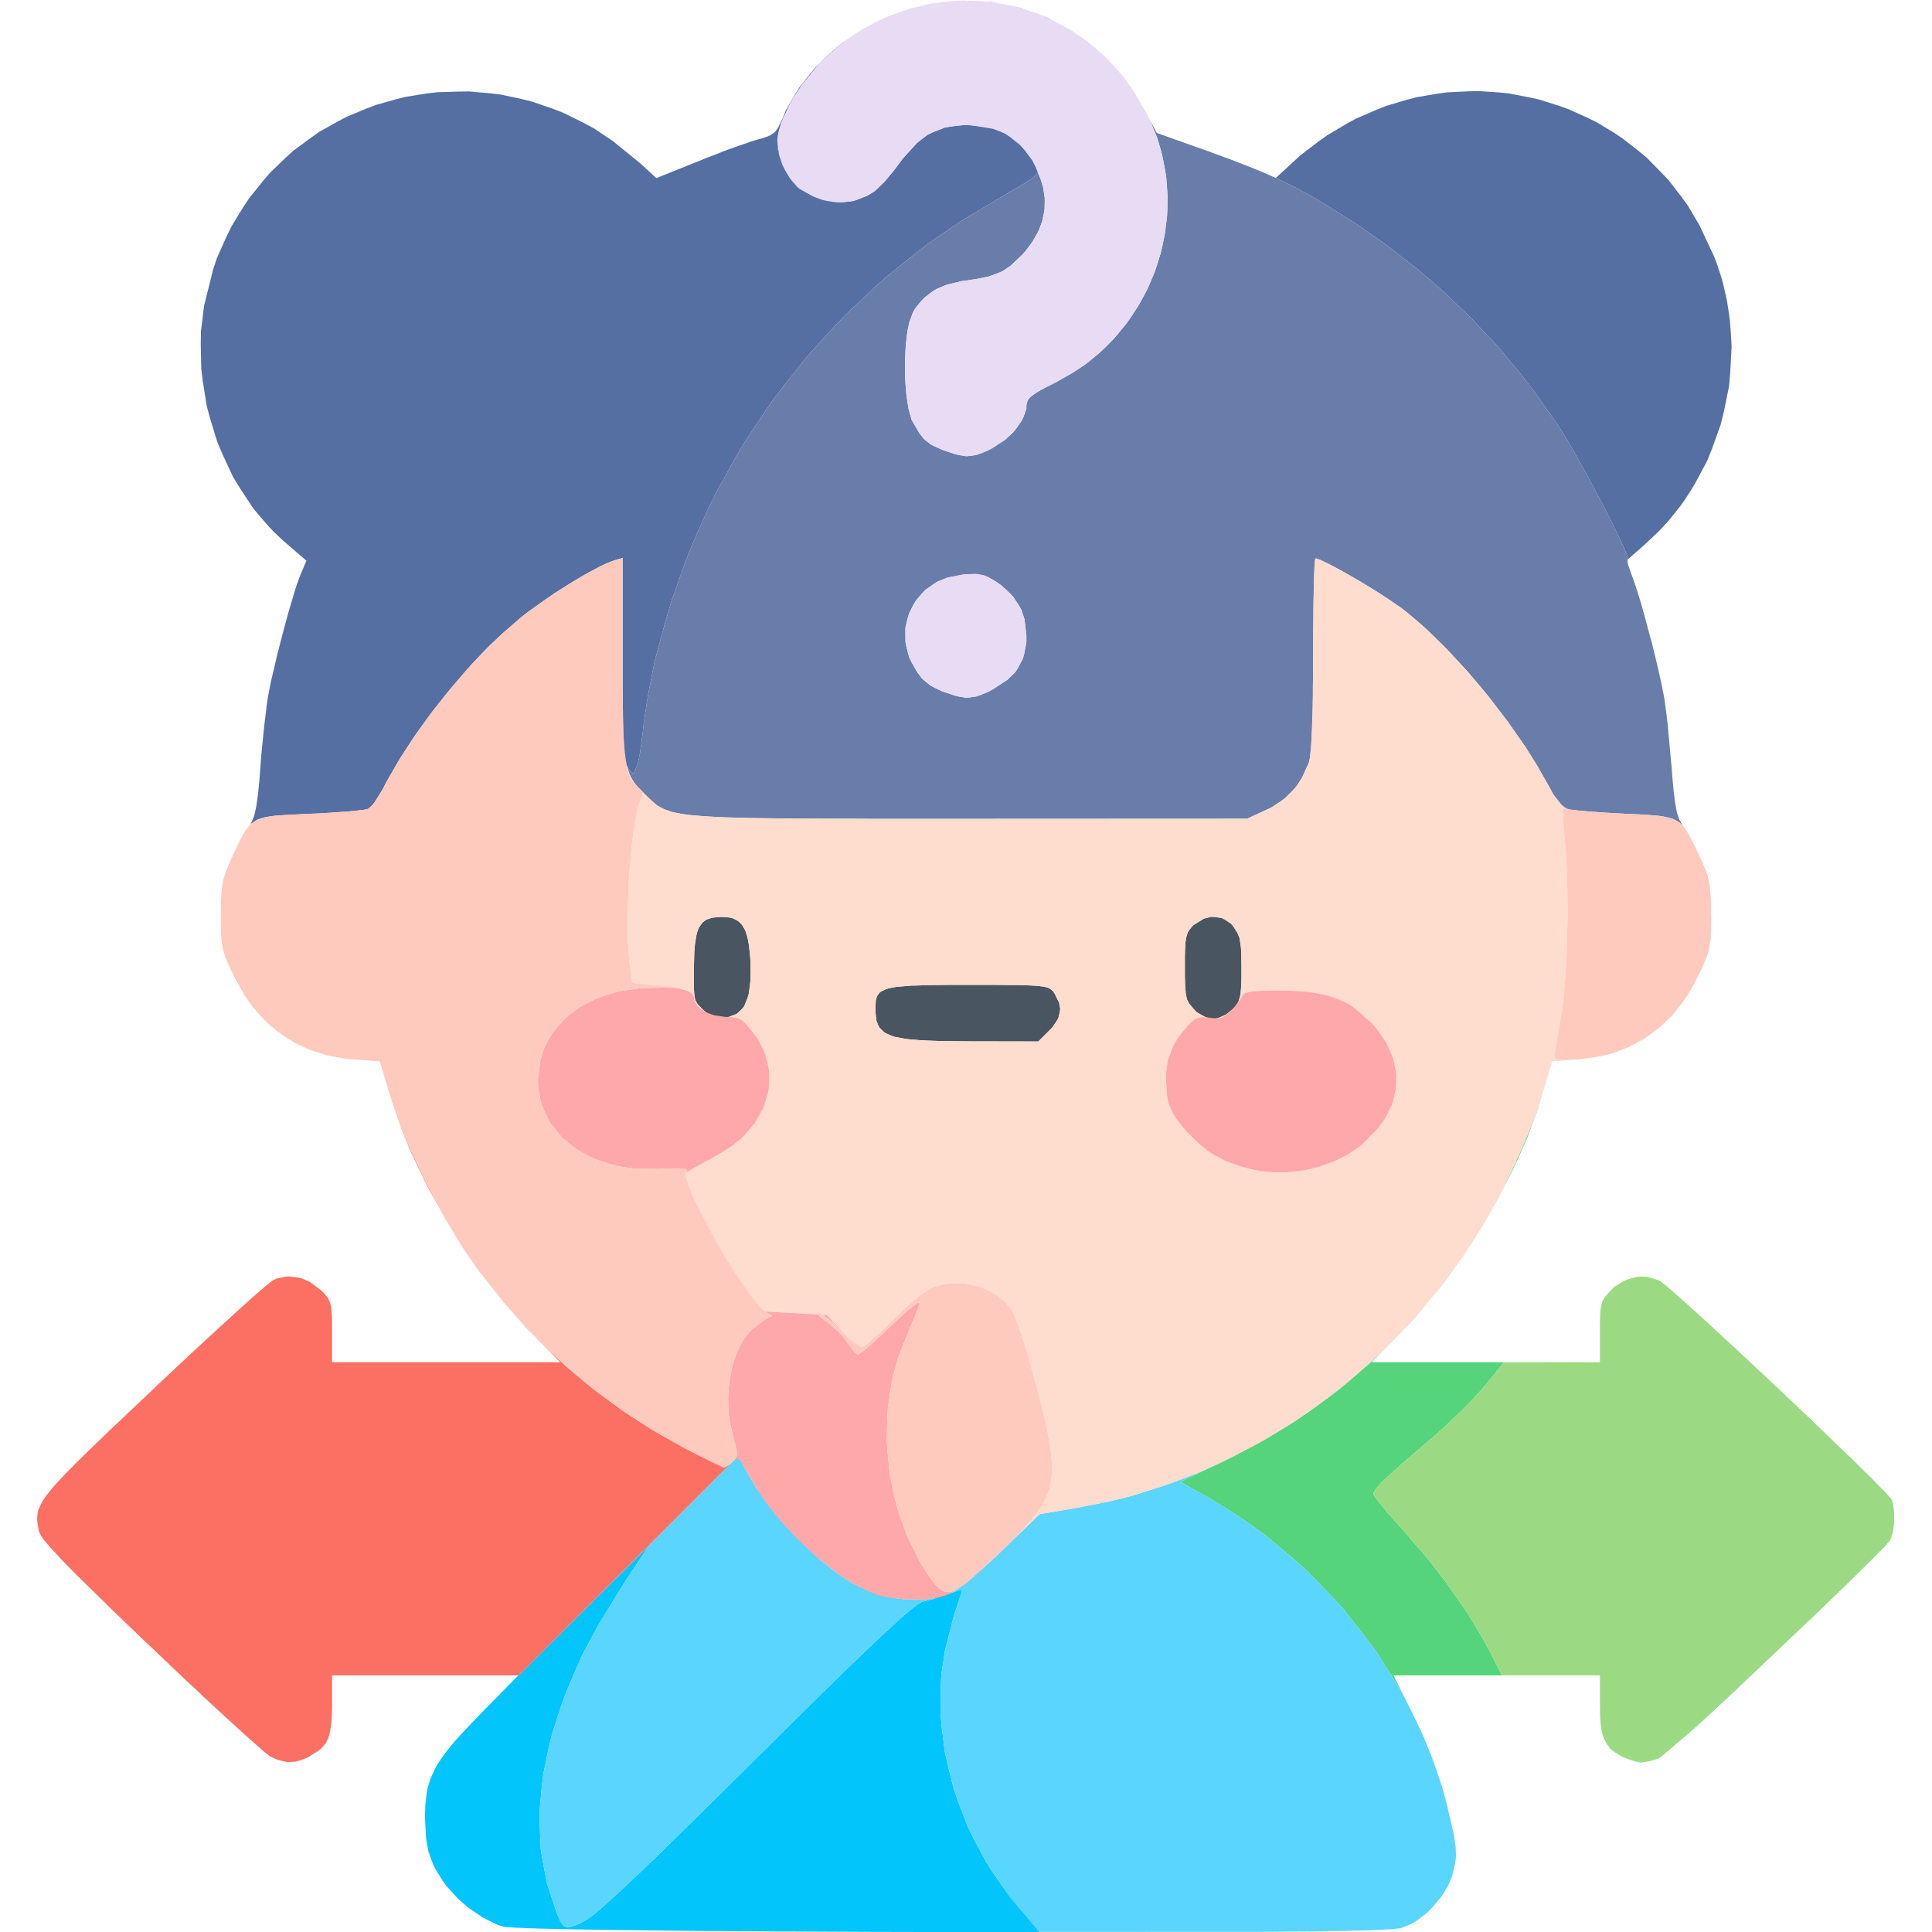 <?xml version="1.0" encoding="UTF-8"?>
<svg xmlns="http://www.w3.org/2000/svg" xmlns:xlink="http://www.w3.org/1999/xlink" width="60px" height="60px" viewBox="0 0 60 60" version="1.1">
<g id="surface1">
<path style=" stroke:none;fill-rule:nonzero;fill:rgb(0.784%,77.255%,98.824%);fill-opacity:1;" d="M 46.145 42.305 L 42.602 42.305 M 20.164 47.988 L 19.391 49.148 L 18.586 50.461 L 18.117 51.332 L 17.922 51.762 L 17.555 52.621 L 17.406 53.043 L 17.137 53.883 L 17.039 54.293 L 16.871 55.109 L 16.824 55.504 L 16.754 56.289 L 16.762 56.668 L 16.793 57.418 L 16.852 57.781 L 16.988 58.492 L 17.098 58.828 L 17.219 59.203 L 17.289 59.402 L 17.32 59.48 L 17.379 59.621 L 17.406 59.672 L 17.465 59.762 L 17.492 59.789 L 17.559 59.836 L 17.594 59.844 L 17.668 59.848 L 17.715 59.84 L 17.809 59.812 L 17.867 59.793 L 17.992 59.742 L 18.066 59.707 L 18.258 59.594 L 18.438 59.457 L 18.555 59.359 L 18.68 59.254 L 18.75 59.191 L 18.895 59.062 L 18.973 58.992 L 19.141 58.84 L 19.234 58.754 L 19.426 58.574 L 19.531 58.477 L 19.746 58.273 L 19.867 58.16 L 20.109 57.926 L 20.242 57.801 L 20.512 57.539 L 20.656 57.395 L 20.957 57.105 L 21.117 56.945 L 21.449 56.621 L 21.625 56.449 L 21.984 56.094 L 22.18 55.902 L 22.574 55.512 L 22.781 55.305 L 23.211 54.879 L 23.438 54.652 L 24.086 54.012 L 24.492 53.609 L 24.684 53.418 L 25.059 53.051 L 25.234 52.879 L 25.574 52.539 L 25.734 52.387 L 26.047 52.082 L 26.188 51.941 L 26.469 51.668 L 26.602 51.543 L 26.852 51.301 L 26.969 51.188 L 27.195 50.973 L 27.297 50.879 L 27.496 50.691 L 27.586 50.609 L 27.758 50.449 L 27.836 50.379 L 27.988 50.242 L 28.051 50.188 L 28.18 50.078 L 28.234 50.031 L 28.434 49.871 L 28.5 49.824 L 28.621 49.75 L 28.824 49.699 L 28.957 49.664 L 29.031 49.641 L 29.324 49.547 L 29.445 49.504 L 29.754 49.398 L 29.824 49.379 L 29.848 49.375 L 29.883 49.371 L 29.883 49.375 L 29.863 49.445 L 29.836 49.539 L 29.812 49.605 L 29.766 49.75 L 29.738 49.836 L 29.68 50.008 L 29.645 50.102 L 29.352 51.234 L 29.234 52.008 L 29.215 52.402 L 29.207 53.195 L 29.242 53.594 L 29.34 54.391 L 29.426 54.785 L 29.625 55.574 L 29.762 55.965 L 30.059 56.734 L 30.242 57.109 L 30.641 57.852 L 30.871 58.207 L 31.363 58.906 L 31.641 59.234 L 32.285 59.996 L 35.82 59.996 L 35.727 59.996 L 35.34 60 L 34.543 60 L 33.742 60.004 L 29.543 60.004 L 28.691 60 L 27.004 59.996 L 26.164 59.992 L 24.543 59.984 L 24.141 59.984 L 23.363 59.977 L 22.977 59.977 L 22.23 59.969 L 21.863 59.969 L 21.156 59.961 L 20.809 59.957 L 20.152 59.949 L 19.828 59.945 L 19.219 59.938 L 18.922 59.934 L 18.371 59.926 L 18.105 59.922 L 17.621 59.914 L 17.387 59.91 L 16.977 59.898 L 16.777 59.895 L 16.441 59.883 L 16.285 59.875 L 16.031 59.867 L 15.918 59.859 L 15.754 59.848 L 15.688 59.844 L 15.621 59.828 L 15.469 59.785 L 15.148 59.629 L 14.984 59.543 L 14.664 59.328 L 14.508 59.215 L 14.223 58.965 L 13.867 58.574 L 13.742 58.402 L 13.551 58.09 L 13.465 57.934 L 13.348 57.621 L 13.297 57.461 L 13.234 57.105 L 13.199 56.484 L 13.199 56.328 L 13.211 56.043 L 13.223 55.906 L 13.258 55.648 L 13.281 55.527 L 13.352 55.289 L 13.395 55.176 L 13.508 54.941 L 13.566 54.824 L 13.727 54.582 L 13.812 54.461 L 14.027 54.195 L 14.141 54.055 L 14.418 53.754 L 14.906 53.242 L 16.098 52.031 L 16.109 52.031 M 10.312 52.953 L 10.312 52.031 L 10.312 53.082 L 10.305 53.309 L 10.312 53.082 Z M 10.312 52.953 "/>
<path style=" stroke:none;fill-rule:nonzero;fill:rgb(28.627%,33.333%,37.647%);fill-opacity:1;" d="M 30.52 30.586 L 30.895 30.586 L 31.328 30.59 L 31.504 30.59 L 31.824 30.598 L 31.949 30.602 L 32.176 30.613 L 32.262 30.621 L 32.414 30.641 L 32.469 30.652 L 32.562 30.68 L 32.598 30.699 L 32.703 30.781 L 32.746 30.848 L 32.891 31.137 L 32.926 31.332 L 32.914 31.426 L 32.867 31.621 L 32.812 31.715 L 32.684 31.906 L 32.246 32.344 L 30.156 32.34 L 29.688 32.336 L 29.398 32.332 L 29.27 32.332 L 29.016 32.324 L 28.898 32.32 L 28.676 32.309 L 28.578 32.305 L 28.203 32.273 L 28.055 32.25 L 27.781 32.199 L 27.68 32.164 L 27.496 32.082 L 27.43 32.031 L 27.316 31.918 L 27.277 31.848 L 27.219 31.699 L 27.207 31.605 L 27.188 31.414 L 27.188 31.297 L 27.199 31.074 L 27.23 30.953 L 27.258 30.906 L 27.328 30.812 L 27.387 30.781 L 27.523 30.715 L 27.617 30.691 L 27.832 30.648 L 27.977 30.637 L 28.289 30.609 L 28.488 30.605 L 28.695 30.598 L 28.812 30.594 L 29.051 30.59 L 29.184 30.59 L 29.457 30.586 L 30.09 30.586 M 37.719 28.477 L 37.941 28.508 L 38.043 28.562 L 38.234 28.688 L 38.312 28.785 L 38.434 28.98 L 38.492 29.125 L 38.508 29.223 L 38.539 29.43 L 38.547 29.566 L 38.551 29.715 L 38.551 29.801 L 38.555 29.977 L 38.555 30.379 L 38.551 30.547 L 38.547 30.617 L 38.527 30.867 L 38.508 30.953 L 38.461 31.109 L 38.422 31.168 L 38.332 31.289 L 38.266 31.352 L 38.082 31.504 L 37.977 31.555 L 37.867 31.602 L 37.816 31.617 L 37.719 31.641 L 37.676 31.641 L 37.535 31.617 L 37.43 31.582 L 37.375 31.555 L 37.164 31.434 L 37.086 31.352 L 36.93 31.168 L 36.863 31.039 L 36.824 30.852 L 36.82 30.793 L 36.809 30.672 L 36.805 30.598 L 36.801 30.438 L 36.797 30.344 L 36.797 29.711 L 36.801 29.535 L 36.805 29.461 L 36.812 29.324 L 36.816 29.266 L 36.832 29.16 L 36.84 29.113 L 36.887 28.957 L 36.922 28.898 L 37.008 28.789 L 37.066 28.73 L 37.383 28.531 L 37.605 28.473 M 22.645 28.492 L 22.766 28.52 L 22.918 28.602 L 22.961 28.637 L 23.043 28.719 L 23.074 28.773 L 23.141 28.887 L 23.164 28.957 L 23.211 29.105 L 23.23 29.191 L 23.262 29.379 L 23.273 29.484 L 23.297 29.711 L 23.305 29.836 L 23.312 30.191 L 23.305 30.406 L 23.301 30.504 L 23.254 30.863 L 23.211 31.004 L 23.109 31.254 L 23.035 31.344 L 22.871 31.492 L 22.766 31.531 L 22.574 31.602 L 22.492 31.617 L 22.344 31.633 L 22.277 31.625 L 22.145 31.586 L 22.078 31.543 L 21.934 31.445 L 21.848 31.371 L 21.672 31.195 L 21.598 31.074 L 21.578 30.984 L 21.562 30.887 L 21.559 30.828 L 21.547 30.699 L 21.547 30.125 L 21.551 29.992 L 21.562 29.57 L 21.582 29.328 L 21.598 29.227 L 21.629 29.039 L 21.648 28.961 L 21.699 28.82 L 21.734 28.766 L 21.805 28.664 L 21.848 28.625 L 21.941 28.559 L 22 28.539 L 22.121 28.5 L 22.195 28.492 L 22.348 28.477 L 22.438 28.477 Z M 22.645 28.492 "/>
<path style=" stroke:none;fill-rule:nonzero;fill:rgb(33.333%,83.137%,48.235%);fill-opacity:1;" d="M 44.484 59.23 L 44.336 59.387 L 44.012 59.633 L 43.93 59.691 L 43.766 59.777 L 43.516 59.875 L 43.762 59.777 L 43.93 59.691 L 44.012 59.637 L 44.336 59.387 L 44.484 59.23 L 44.609 59.086 M 45.133 56.906 L 45.16 57.051 L 45.195 57.289 L 45.211 57.398 L 45.215 57.594 L 45.215 57.688 L 45.188 57.879 L 45.113 58.191 L 45.113 58.195 L 45.188 57.879 L 45.215 57.688 L 45.215 57.59 L 45.207 57.387 L 45.191 57.27 L 45.152 57.016 L 45.121 56.867 M 50.797 54.707 L 50.891 54.715 L 51.082 54.719 L 51.043 54.727 L 50.949 54.734 L 50.777 54.703 L 50.66 54.664 M 49.992 54.258 L 50.18 54.418 L 50.309 54.5 L 50.512 54.609 L 50.5 54.605 L 50.344 54.539 L 50.105 54.383 L 50 54.297 L 49.945 54.215 M 55.141 51.316 L 54.91 51.535 L 54.488 51.938 L 54.285 52.129 L 53.914 52.48 L 53.734 52.648 L 53.406 52.953 L 53.25 53.102 L 52.969 53.359 L 52.832 53.484 L 52.586 53.703 L 52.469 53.809 L 52.258 53.988 L 52.156 54.078 L 52.062 54.152 L 52.125 54.098 L 52.266 53.969 L 52.566 53.703 L 52.734 53.547 L 53.086 53.23 L 53.273 53.055 L 53.664 52.695 L 53.871 52.504 L 54.719 51.711 L 55.152 51.305 L 55.418 51.055 M 43.816 53.117 L 43.961 53.402 L 44.008 53.508 L 43.77 53.02 M 49.688 52.953 L 49.688 52.918 L 49.688 53.008 M 46.699 42.316 L 46.113 43.039 L 45.801 43.391 L 45.531 43.672 L 45.375 43.82 L 45.062 44.125 L 44.898 44.277 L 44.574 44.57 L 44.422 44.699 L 43.938 45.117 L 43.66 45.355 L 43.543 45.457 L 43.328 45.648 L 43.238 45.73 L 43.07 45.883 L 43.004 45.945 L 42.883 46.062 L 42.84 46.113 L 42.758 46.203 L 42.73 46.238 L 42.688 46.305 L 42.676 46.328 L 42.656 46.375 L 42.656 46.395 L 42.676 46.441 L 42.707 46.492 L 42.848 46.68 L 42.934 46.785 L 43.121 47.012 L 43.234 47.141 L 43.473 47.406 L 43.602 47.547 L 44.367 48.441 L 44.875 49.094 L 45.113 49.434 L 45.578 50.105 L 45.777 50.43 L 45.973 50.754 L 46.062 50.906 L 46.227 51.207 L 46.301 51.348 L 46.645 52.031 L 43.277 52.031 L 43.613 52.711 L 43.359 52.273 L 42.77 51.332 L 42.438 50.887 L 41.75 50.004 L 41.367 49.59 L 40.586 48.781 L 40.164 48.406 L 39.301 47.68 L 38.84 47.352 L 38.371 47.027 L 38.133 46.875 L 37.648 46.578 L 37.398 46.438 L 36.652 46.02 L 37.977 45.391 L 39.367 44.656 L 40.254 44.113 L 40.684 43.816 L 41.52 43.203 L 41.918 42.871 L 42.703 42.191 L 43.07 41.828 L 42.602 42.305 L 49.688 42.305 L 48.195 42.312 M 58.781 46.66 L 58.812 46.867 L 58.824 46.977 L 58.824 47.133 L 58.824 46.977 L 58.812 46.867 L 58.781 46.66 M 43.441 41.453 L 43.082 41.82 L 43.484 41.41 M 44.605 40.133 L 44.145 40.688 L 44.121 40.715 L 44.141 40.695 L 44.633 40.098 M 47.777 34.395 L 47.543 35.031 L 47.422 35.352 L 47.133 36.004 L 46.98 36.332 L 46.645 36.992 L 46.602 37.074 L 46.738 36.797 L 47.07 36.094 L 47.293 35.594 L 47.398 35.348 L 47.594 34.867 L 47.676 34.648 L 47.75 34.441 L 47.785 34.348 L 47.844 34.164 Z M 47.777 34.395 "/>
<path style=" stroke:none;fill-rule:nonzero;fill:rgb(34.902%,83.529%,99.608%);fill-opacity:1;" d="M 36.652 46.02 L 37.398 46.438 L 37.648 46.578 L 38.133 46.875 L 38.371 47.027 L 38.84 47.352 L 39.301 47.68 L 40.164 48.406 L 40.586 48.781 L 41.367 49.59 L 41.75 50.004 L 42.438 50.887 L 42.77 51.332 L 43.359 52.273 L 43.641 52.754 L 44.121 53.742 L 44.234 53.992 L 44.438 54.5 L 44.535 54.758 L 44.711 55.273 L 44.797 55.535 L 44.938 56.059 L 45.121 56.852 L 45.152 57.016 L 45.191 57.27 L 45.207 57.387 L 45.215 57.59 L 45.215 57.688 L 45.188 57.879 L 45.113 58.195 L 45.09 58.285 L 45.016 58.461 L 44.973 58.555 L 44.871 58.73 L 44.762 58.906 L 44.484 59.23 L 44.336 59.387 L 44.012 59.637 L 43.93 59.691 L 43.762 59.777 L 43.516 59.875 L 43.48 59.883 L 43.324 59.902 L 43.234 59.91 L 42.969 59.926 L 42.824 59.934 L 42.457 59.949 L 42.262 59.953 L 41.789 59.965 L 41.543 59.969 L 40.973 59.98 L 40.676 59.984 L 40.012 59.988 L 39.668 59.992 L 38.914 59.996 L 32.285 59.996 L 31.641 59.234 L 31.363 58.906 L 30.871 58.207 L 30.641 57.852 L 30.242 57.109 L 30.059 56.734 L 29.762 55.965 L 29.625 55.574 L 29.426 54.785 L 29.34 54.391 L 29.242 53.594 L 29.207 53.195 L 29.215 52.402 L 29.234 52.008 L 29.352 51.234 L 29.645 50.102 L 29.68 50.008 L 29.738 49.836 L 29.766 49.75 L 29.812 49.605 L 29.836 49.539 L 29.863 49.445 L 29.883 49.375 L 29.883 49.371 L 29.848 49.375 L 29.824 49.379 L 29.754 49.398 L 29.535 49.473 L 29.574 49.449 L 29.672 49.387 L 29.73 49.348 L 29.98 49.16 L 30.129 49.039 L 30.438 48.781 L 30.605 48.633 L 30.938 48.328 L 31.098 48.172 L 32.285 47.023 L 33.398 46.836 L 34.445 46.629 L 35.141 46.457 L 35.48 46.352 L 36.156 46.137 L 36.492 46.016 L 37.16 45.758 L 37.484 45.617 L 37.938 45.41 M 23.195 45.711 L 23.492 46.215 L 23.727 46.562 L 23.863 46.738 L 24.141 47.09 L 24.289 47.262 L 24.598 47.605 L 24.758 47.77 L 25.082 48.09 L 25.246 48.238 L 25.578 48.531 L 25.742 48.66 L 26.07 48.906 L 26.227 49.012 L 26.535 49.207 L 26.68 49.277 L 27.379 49.535 L 27.879 49.645 L 28.129 49.668 L 28.625 49.688 L 28.852 49.66 L 29.059 49.633 L 29.031 49.641 L 28.957 49.664 L 28.824 49.699 L 28.621 49.75 L 28.5 49.824 L 28.434 49.871 L 28.234 50.031 L 28.18 50.078 L 28.051 50.188 L 27.988 50.242 L 27.836 50.379 L 27.758 50.449 L 27.586 50.609 L 27.496 50.691 L 27.297 50.879 L 27.195 50.973 L 26.969 51.188 L 26.852 51.301 L 26.602 51.543 L 26.469 51.668 L 26.188 51.941 L 26.047 52.082 L 25.734 52.387 L 25.574 52.539 L 25.234 52.879 L 25.059 53.051 L 24.684 53.418 L 24.492 53.609 L 24.086 54.012 L 23.438 54.652 L 23.211 54.879 L 22.781 55.305 L 22.574 55.512 L 22.18 55.902 L 21.984 56.094 L 21.625 56.449 L 21.449 56.621 L 21.117 56.945 L 20.957 57.105 L 20.656 57.395 L 20.512 57.539 L 20.242 57.801 L 20.109 57.926 L 19.867 58.16 L 19.746 58.273 L 19.531 58.477 L 19.426 58.574 L 19.234 58.754 L 19.141 58.84 L 18.973 58.992 L 18.895 59.062 L 18.75 59.191 L 18.68 59.254 L 18.555 59.359 L 18.438 59.457 L 18.258 59.594 L 18.066 59.707 L 17.992 59.742 L 17.867 59.793 L 17.809 59.812 L 17.715 59.84 L 17.668 59.848 L 17.594 59.844 L 17.559 59.836 L 17.492 59.789 L 17.465 59.762 L 17.406 59.672 L 17.379 59.621 L 17.32 59.48 L 17.289 59.402 L 17.219 59.203 L 17.098 58.828 L 16.988 58.492 L 16.852 57.781 L 16.793 57.418 L 16.762 56.668 L 16.754 56.289 L 16.824 55.504 L 16.871 55.109 L 17.039 54.293 L 17.137 53.883 L 17.406 53.043 L 17.555 52.621 L 17.922 51.762 L 18.117 51.332 L 18.586 50.461 L 19.391 49.148 L 20.164 47.988 L 16.539 51.605 L 22.934 45.211 M 9.398 54.648 L 9.223 54.703 L 9.133 54.727 L 8.957 54.727 L 8.863 54.715 L 8.828 54.703 L 8.906 54.719 L 9.004 54.719 L 9.199 54.703 L 9.297 54.676 L 9.488 54.609 M 10.082 54.195 L 9.895 54.383 L 9.676 54.508 L 9.957 54.316 L 10.102 54.156 M 5.812 52.219 L 6.027 52.414 L 6.441 52.805 L 6.633 52.98 L 7.008 53.328 L 7.18 53.484 L 7.469 53.75 L 7.395 53.684 L 7.277 53.578 L 7.008 53.336 L 6.871 53.207 L 6.559 52.922 L 6.402 52.773 L 6.047 52.438 L 5.863 52.266 L 5.512 51.93 M 10.312 53.082 L 10.309 53.141 L 10.312 53.07 M 3.043 49.566 L 2.918 49.445 L 2.891 49.418 M 1.211 47.566 L 1.273 47.691 L 1.355 47.812 L 1.422 47.891 L 1.57 48.066 L 1.672 48.176 L 1.891 48.414 L 2.027 48.555 L 2.32 48.852 L 2.5 49.031 L 2.812 49.34 L 2.531 49.062 L 2.348 48.883 L 2.047 48.574 L 1.906 48.43 L 1.684 48.191 L 1.578 48.078 L 1.426 47.898 L 1.359 47.82 L 1.273 47.695 L 1.211 47.566 L 1.211 47.559 M 1.16 47.266 L 1.16 47.266 M 1.414 46.48 L 1.422 46.473 M 1.523 46.34 L 1.5 46.371 L 1.523 46.34 L 1.578 46.27 M 3.68 44.164 L 3.504 44.328 L 3.168 44.652 L 3.016 44.797 L 2.727 45.078 L 2.598 45.203 L 2.352 45.445 L 2.246 45.555 L 2.039 45.762 L 1.953 45.855 L 1.785 46.035 L 1.711 46.113 L 1.605 46.238 L 1.711 46.117 L 1.781 46.035 L 1.949 45.855 L 2.039 45.762 L 2.242 45.555 L 2.352 45.445 L 2.598 45.203 L 2.727 45.078 L 3.016 44.797 L 3.168 44.652 L 3.504 44.332 L 3.68 44.164 L 4.066 43.797 L 4.711 43.188 L 4.066 43.797 M 40.684 43.816 L 40.254 44.113 L 40.109 44.203 L 40.305 44.07 L 40.723 43.785 M 41.52 43.203 L 41.223 43.418 L 41.754 43.008 M 43.074 41.828 L 42.703 42.191 L 41.918 42.871 L 41.758 43.004 L 42.031 42.773 L 42.574 42.297 L 42.836 42.051 L 43.242 41.656 M 44.141 40.695 L 43.797 41.086 L 43.484 41.406 L 43.605 41.281 L 44.094 40.742 L 44.285 40.516 M 45.109 39.473 L 44.801 39.895 L 44.352 40.434 L 44.789 39.898 L 45.008 39.605 L 45.254 39.266 M 45.703 38.617 L 45.531 38.863 L 45.637 38.707 L 45.961 38.199 M 46.504 37.266 L 46.309 37.602 L 46.574 37.129 Z M 46.504 37.266 "/>
<path style=" stroke:none;fill-rule:nonzero;fill:rgb(33.333%,43.529%,63.922%);fill-opacity:1;" d="M 7.258 26.512 L 7.262 26.496 M 24.918 2.613 L 24.629 3.043 L 24.508 3.27 L 24.258 3.828 L 24.168 4.168 L 24.156 4.328 L 24.156 4.637 L 24.191 4.793 L 24.289 5.102 L 24.367 5.262 L 24.543 5.535 L 24.68 5.699 L 24.758 5.77 L 24.922 5.906 L 25.016 5.965 L 25.199 6.074 L 25.297 6.117 L 25.496 6.195 L 25.602 6.223 L 25.812 6.266 L 25.922 6.273 L 26.141 6.285 L 26.246 6.273 L 26.465 6.246 L 26.574 6.219 L 26.926 6.082 L 27.145 5.949 L 27.258 5.852 L 27.484 5.629 L 27.609 5.477 L 27.742 5.316 L 27.812 5.227 L 27.957 5.031 L 28.039 4.922 L 28.477 4.438 L 28.797 4.191 L 28.977 4.105 L 29.344 3.961 L 29.547 3.926 L 29.965 3.879 L 30.191 3.895 L 30.559 3.93 L 30.766 3.965 L 30.855 3.992 L 31.031 4.055 L 31.113 4.098 L 31.281 4.191 L 31.367 4.25 L 31.684 4.516 L 31.879 4.719 L 31.957 4.824 L 32.105 5.031 L 32.152 5.125 L 32.227 5.305 L 32.227 5.367 L 32.156 5.453 L 32.043 5.543 L 31.961 5.598 L 31.781 5.715 L 31.672 5.781 L 31.445 5.914 L 31.32 5.984 L 29.832 6.875 L 28.883 7.523 L 28.426 7.875 L 27.531 8.594 L 27.105 8.977 L 26.27 9.766 L 25.875 10.18 L 25.102 11.027 L 24.742 11.473 L 24.035 12.379 L 23.707 12.855 L 23.074 13.812 L 22.785 14.312 L 22.223 15.324 L 21.973 15.848 L 21.602 16.668 L 21.367 17.234 L 21.258 17.523 L 20.84 18.703 L 20.664 19.305 L 20.34 20.5 L 20.223 21.082 L 20.113 21.66 L 20.07 21.941 L 19.988 22.496 L 19.961 22.758 L 19.879 23.367 L 19.844 23.547 L 19.828 23.617 L 19.793 23.75 L 19.777 23.789 L 19.715 23.949 L 19.68 24.008 L 19.66 24.012 L 19.625 24.004 L 19.602 23.977 L 19.543 23.91 L 19.504 23.855 L 19.457 23.762 L 19.43 23.672 L 19.422 23.609 L 19.398 23.469 L 19.391 23.375 L 19.375 23.176 L 19.367 23.051 L 19.355 22.781 L 19.352 22.613 L 19.344 22.262 L 19.344 22.051 L 19.34 21.605 L 19.336 21.344 L 19.336 17.328 L 19.07 17.406 L 18.836 17.496 L 18.645 17.586 L 18.531 17.645 L 18.301 17.77 L 18.172 17.84 L 17.914 17.992 L 17.777 18.074 L 17.223 18.422 L 16.953 18.609 L 16.418 18.988 L 16.191 19.164 L 15.613 19.664 L 15.215 20.039 L 15.016 20.242 L 14.613 20.668 L 14.414 20.895 L 14.02 21.355 L 13.824 21.594 L 13.445 22.074 L 13.262 22.32 L 12.906 22.816 L 12.742 23.062 L 12.422 23.555 L 12.281 23.797 L 12.004 24.277 L 11.887 24.508 L 11.637 24.91 L 11.551 25.016 L 11.512 25.051 L 11.441 25.113 L 11.414 25.125 L 11.34 25.141 L 11.262 25.156 L 11.207 25.16 L 10.961 25.188 L 10.797 25.203 L 10.438 25.227 L 10.234 25.242 L 9.812 25.266 L 9.586 25.273 L 8.977 25.305 L 8.648 25.324 L 8.516 25.336 L 8.273 25.371 L 8.176 25.395 L 7.996 25.453 L 7.926 25.496 L 7.789 25.59 L 7.781 25.602 L 7.781 25.598 L 7.855 25.434 L 7.891 25.344 L 7.949 25.098 L 7.961 25.027 L 7.984 24.867 L 7.996 24.785 L 8.02 24.586 L 8.031 24.484 L 8.055 24.242 L 8.117 23.422 L 8.203 22.566 L 8.227 22.367 L 8.27 22.02 L 8.277 21.941 L 8.297 21.801 L 8.324 21.625 L 8.406 21.215 L 8.438 21.062 L 8.52 20.719 L 8.602 20.363 L 8.797 19.605 L 8.848 19.422 L 8.945 19.062 L 8.996 18.887 L 9.09 18.57 L 9.133 18.418 L 9.215 18.164 L 9.32 17.875 L 9.516 17.414 L 8.914 16.895 L 8.77 16.77 L 8.492 16.504 L 8.359 16.367 L 8.109 16.078 L 7.859 15.781 L 7.438 15.137 L 7.234 14.805 L 6.906 14.098 L 6.754 13.742 L 6.523 12.992 L 6.422 12.613 L 6.297 11.84 L 6.25 11.453 L 6.234 10.672 L 6.242 10.277 L 6.336 9.504 L 6.617 8.375 L 6.734 8.02 L 7.027 7.363 L 7.184 7.039 L 7.547 6.445 L 7.738 6.156 L 8.164 5.625 L 8.383 5.367 L 8.863 4.906 L 9.109 4.68 L 9.641 4.289 L 9.91 4.098 L 10.48 3.777 L 10.77 3.625 L 11.371 3.375 L 11.676 3.258 L 12.301 3.082 L 12.617 3.004 L 13.262 2.902 L 13.586 2.863 L 14.242 2.844 L 14.57 2.84 L 15.23 2.898 L 15.559 2.938 L 16.215 3.078 L 16.539 3.16 L 17.184 3.383 L 17.504 3.508 L 18.125 3.816 L 18.434 3.98 L 19.031 4.379 L 19.891 5.078 L 20.383 5.531 L 21.707 5 L 21.887 4.926 L 22.262 4.781 L 22.445 4.707 L 22.797 4.578 L 22.965 4.52 L 23.25 4.422 L 23.316 4.398 L 23.426 4.363 L 23.562 4.324 L 23.68 4.293 L 23.852 4.234 L 23.926 4.199 L 24.039 4.121 L 24.09 4.074 L 24.176 3.945 L 24.305 3.672 L 24.406 3.426 L 24.672 2.961 L 24.816 2.73 L 25.039 2.445 M 50.711 17.953 L 50.684 17.887 M 46.547 2.871 L 46.863 2.902 L 47.488 3.023 L 47.797 3.09 L 48.402 3.281 L 48.703 3.387 L 49.281 3.648 L 49.566 3.785 L 50.117 4.117 L 50.383 4.293 L 50.891 4.691 L 51.141 4.898 L 51.602 5.367 L 51.828 5.605 L 52.238 6.137 L 52.434 6.41 L 52.785 7.008 L 53.234 7.969 L 53.309 8.16 L 53.438 8.551 L 53.496 8.746 L 53.59 9.145 L 53.633 9.344 L 53.695 9.746 L 53.723 9.949 L 53.754 10.352 L 53.777 10.762 L 53.734 11.574 L 53.699 11.98 L 53.539 12.777 L 53.441 13.176 L 53.168 13.938 L 53.016 14.316 L 52.633 15.031 L 52.527 15.207 L 52.305 15.547 L 52.188 15.711 L 51.934 16.031 L 51.805 16.188 L 51.531 16.484 L 51.086 16.906 L 50.551 17.375 L 50.551 17.324 L 50.531 17.258 L 50.516 17.211 L 50.473 17.102 L 50.445 17.035 L 50.383 16.895 L 50.344 16.816 L 50.176 16.465 L 50.074 16.258 L 49.859 15.828 L 49.738 15.598 L 49.23 14.648 L 48.984 14.211 L 48.738 13.781 L 48.629 13.598 L 48.52 13.422 L 48.469 13.34 L 48.375 13.188 L 48.332 13.125 L 47.664 12.184 L 47.199 11.578 L 46.957 11.289 L 46.469 10.711 L 46.211 10.434 L 45.695 9.887 L 45.426 9.625 L 44.883 9.105 L 44.598 8.855 L 44.023 8.359 L 43.723 8.125 L 43.117 7.656 L 42.805 7.43 L 42.168 6.984 L 41.836 6.773 L 41.285 6.426 L 40.941 6.219 L 40.777 6.121 L 40.125 5.766 L 39.781 5.602 L 39.621 5.527 L 40.109 5.078 L 40.375 4.832 L 40.941 4.398 L 41.227 4.195 L 41.82 3.844 L 42.121 3.68 L 42.734 3.414 L 43.047 3.289 L 43.676 3.102 L 43.992 3.02 L 44.633 2.91 L 44.953 2.867 L 45.594 2.836 L 45.914 2.828 M 37.535 4.703 L 37.441 4.668 L 37.152 4.566 L 37.488 4.684 M 25.414 2.012 L 25.098 2.371 L 25.156 2.297 L 25.332 2.086 L 25.434 1.988 M 32.531 0.551 L 32.609 0.59 L 32.531 0.551 M 30.512 0.043 L 30.816 0.066 L 31.406 0.18 L 31.695 0.246 L 32.258 0.441 L 32.355 0.48 L 32.254 0.441 L 31.695 0.246 L 31.402 0.18 L 30.812 0.066 L 30.508 0.043 L 29.895 0.02 L 29.586 0.039 L 29.898 0.02 M 51.523 20.898 L 51.484 20.723 L 51.305 19.984 L 51.23 19.703 L 51.305 19.984 L 51.484 20.719 L 51.523 20.895 L 51.594 21.215 L 51.676 21.625 L 51.594 21.219 Z M 51.523 20.898 "/>
<path style=" stroke:none;fill-rule:nonzero;fill:rgb(40.784%,49.02%,66.667%);fill-opacity:1;" d="M 35.926 4.129 L 37.152 4.566 L 37.441 4.668 L 37.953 4.855 L 38.199 4.945 L 38.641 5.117 L 38.852 5.199 L 39.242 5.359 L 39.43 5.441 L 39.781 5.602 L 40.125 5.766 L 40.777 6.121 L 40.941 6.219 L 41.285 6.426 L 41.836 6.773 L 42.168 6.984 L 42.805 7.43 L 43.117 7.656 L 43.723 8.125 L 44.023 8.359 L 44.598 8.855 L 44.883 9.105 L 45.426 9.625 L 45.695 9.887 L 46.211 10.434 L 46.469 10.711 L 46.957 11.289 L 47.199 11.578 L 47.664 12.184 L 48.332 13.125 L 48.375 13.188 L 48.469 13.34 L 48.52 13.422 L 48.629 13.598 L 48.738 13.781 L 48.984 14.211 L 49.23 14.648 L 49.738 15.598 L 49.859 15.828 L 50.074 16.258 L 50.176 16.465 L 50.344 16.816 L 50.383 16.895 L 50.445 17.035 L 50.473 17.102 L 50.516 17.211 L 50.531 17.258 L 50.551 17.324 L 50.551 17.379 L 50.543 17.387 L 50.543 17.438 L 50.547 17.465 L 50.566 17.551 L 50.684 17.887 L 50.711 17.957 L 50.785 18.172 L 50.824 18.289 L 50.914 18.574 L 50.961 18.727 L 51.055 19.066 L 51.105 19.242 L 51.203 19.613 L 51.305 19.984 L 51.484 20.723 L 51.523 20.898 L 51.594 21.219 L 51.676 21.625 L 51.684 21.676 L 51.703 21.801 L 51.711 21.867 L 51.73 22.02 L 51.754 22.18 L 51.797 22.566 L 51.914 23.832 L 51.926 23.984 L 51.945 24.242 L 51.957 24.371 L 51.98 24.586 L 51.992 24.691 L 52.016 24.867 L 52.027 24.953 L 52.051 25.098 L 52.078 25.234 L 52.145 25.434 L 52.254 25.641 L 52.152 25.543 L 52.082 25.496 L 51.93 25.422 L 51.836 25.398 L 51.637 25.352 L 51.508 25.336 L 51.238 25.312 L 51.066 25.301 L 50.707 25.281 L 50.484 25.273 L 49.859 25.238 L 49.312 25.199 L 49.012 25.172 L 48.902 25.16 L 48.805 25.148 L 48.77 25.145 L 48.703 25.133 L 48.688 25.129 L 48.57 25.062 L 48.48 24.977 L 48.434 24.922 L 48.238 24.668 L 48.16 24.52 L 47.715 23.738 L 47.383 23.211 L 47.199 22.945 L 46.828 22.414 L 46.629 22.152 L 46.227 21.629 L 46.02 21.379 L 45.598 20.879 L 45.383 20.645 L 44.957 20.184 L 44.742 19.969 L 44.316 19.555 L 44.105 19.367 L 43.691 19.016 L 43.492 18.863 L 43.191 18.656 L 42.953 18.5 L 42.824 18.414 L 42.27 18.074 L 41.996 17.914 L 41.727 17.762 L 41.598 17.691 L 41.359 17.562 L 41.258 17.512 L 41.066 17.418 L 40.996 17.387 L 40.879 17.344 L 40.852 17.344 L 40.836 17.406 L 40.828 17.504 L 40.824 17.578 L 40.816 17.746 L 40.812 17.852 L 40.805 18.082 L 40.801 18.219 L 40.797 18.5 L 40.793 18.656 L 40.789 18.984 L 40.789 19.16 L 40.781 19.906 L 40.781 20.316 L 40.777 20.996 L 40.773 21.418 L 40.773 21.609 L 40.766 21.984 L 40.762 22.152 L 40.75 22.477 L 40.746 22.621 L 40.734 22.895 L 40.727 23.008 L 40.715 23.23 L 40.703 23.316 L 40.688 23.48 L 40.68 23.543 L 40.656 23.652 L 40.648 23.684 L 40.438 24.148 L 40.258 24.426 L 40.145 24.551 L 39.91 24.785 L 39.773 24.887 L 39.488 25.074 L 39.332 25.148 L 38.73 25.426 L 30.102 25.43 L 26.969 25.43 L 26.527 25.426 L 25.707 25.426 L 24.957 25.422 L 24.625 25.422 L 23.992 25.414 L 23.715 25.41 L 23.18 25.402 L 22.949 25.395 L 22.508 25.383 L 22.32 25.375 L 21.957 25.355 L 21.805 25.344 L 21.52 25.32 L 21.395 25.309 L 21.168 25.277 L 21.074 25.258 L 20.895 25.223 L 20.82 25.199 L 20.68 25.152 L 20.621 25.129 L 20.41 25.016 L 20.324 24.941 L 20.152 24.789 L 19.824 24.461 L 19.699 24.312 L 19.648 24.234 L 19.559 24.066 L 19.523 23.965 L 19.469 23.789 L 19.504 23.855 L 19.543 23.91 L 19.602 23.977 L 19.625 24.004 L 19.66 24.012 L 19.68 24.008 L 19.715 23.949 L 19.777 23.789 L 19.793 23.75 L 19.828 23.617 L 19.844 23.547 L 19.879 23.367 L 19.961 22.758 L 19.988 22.496 L 20.07 21.941 L 20.113 21.66 L 20.223 21.082 L 20.34 20.5 L 20.664 19.305 L 20.84 18.703 L 21.258 17.523 L 21.367 17.234 L 21.602 16.668 L 21.973 15.848 L 22.223 15.324 L 22.785 14.312 L 23.074 13.812 L 23.707 12.855 L 24.035 12.379 L 24.742 11.473 L 25.102 11.027 L 25.875 10.18 L 26.27 9.766 L 27.105 8.977 L 27.531 8.594 L 28.426 7.875 L 28.883 7.523 L 29.832 6.875 L 31.32 5.984 L 31.445 5.914 L 31.672 5.781 L 31.781 5.715 L 31.961 5.598 L 32.043 5.543 L 32.156 5.453 L 32.227 5.367 L 32.227 5.34 L 32.316 5.559 L 32.391 5.797 L 32.41 5.914 L 32.445 6.148 L 32.445 6.266 L 32.441 6.496 L 32.422 6.609 L 32.375 6.836 L 32.34 6.945 L 32.254 7.168 L 32.195 7.277 L 32.07 7.496 L 31.996 7.602 L 31.832 7.816 L 31.734 7.922 L 31.383 8.254 L 31.141 8.418 L 31.004 8.477 L 30.711 8.586 L 30.523 8.625 L 30.328 8.664 L 30.219 8.68 L 29.992 8.715 L 29.863 8.73 L 29.383 8.848 L 29.09 8.973 L 28.957 9.055 L 28.711 9.242 L 28.605 9.352 L 28.414 9.59 L 28.344 9.723 L 28.238 10.016 L 28.184 10.27 L 28.164 10.418 L 28.129 10.727 L 28.121 10.891 L 28.105 11.23 L 28.105 11.406 L 28.113 11.75 L 28.121 11.918 L 28.148 12.25 L 28.168 12.398 L 28.215 12.688 L 28.246 12.805 L 28.309 13.031 L 28.352 13.109 L 28.547 13.445 L 28.68 13.617 L 28.754 13.684 L 28.918 13.809 L 29.02 13.859 L 29.242 13.961 L 29.383 14.012 L 29.668 14.105 L 29.785 14.133 L 30.008 14.168 L 30.109 14.16 L 30.32 14.129 L 30.434 14.09 L 30.676 13.992 L 30.824 13.914 L 31.227 13.648 L 31.465 13.426 L 31.562 13.305 L 31.734 13.059 L 31.789 12.938 L 31.875 12.695 L 31.875 12.59 L 31.914 12.438 L 31.984 12.344 L 32.051 12.289 L 32.207 12.18 L 32.324 12.113 L 32.449 12.047 L 32.523 12.008 L 32.68 11.93 L 32.77 11.883 L 33.324 11.57 L 33.676 11.336 L 33.84 11.211 L 34.16 10.945 L 34.309 10.805 L 34.598 10.512 L 34.73 10.355 L 34.988 10.039 L 35.105 9.875 L 35.328 9.535 L 35.43 9.359 L 35.621 9.004 L 35.703 8.82 L 35.859 8.449 L 35.922 8.258 L 36.043 7.875 L 36.09 7.68 L 36.172 7.285 L 36.199 7.086 L 36.246 6.688 L 36.254 6.484 L 36.258 6.082 L 36.246 5.879 L 36.215 5.477 L 36.18 5.273 L 36.105 4.875 L 36.055 4.676 L 35.938 4.281 L 35.859 4.086 L 35.711 3.73 M 19.336 21.344 L 19.34 21.605 L 19.344 22.051 L 19.344 22.207 L 19.344 22.059 L 19.34 21.754 L 19.34 21.586 L 19.336 21.242 L 19.336 20.879 M 30.035 17.832 L 29.906 17.844 L 29.418 17.938 L 29.121 18.059 L 28.992 18.141 L 28.742 18.316 L 28.637 18.426 L 28.445 18.652 L 28.367 18.781 L 28.234 19.047 L 28.191 19.188 L 28.121 19.48 L 28.117 19.633 L 28.121 19.941 L 28.152 20.098 L 28.234 20.41 L 28.309 20.566 L 28.5 20.898 L 28.641 21.078 L 28.727 21.152 L 28.902 21.293 L 29.008 21.348 L 29.238 21.461 L 29.375 21.508 L 29.664 21.605 L 29.781 21.633 L 30.008 21.668 L 30.109 21.66 L 30.32 21.629 L 30.434 21.59 L 30.676 21.492 L 30.824 21.414 L 31.289 21.109 L 31.531 20.875 L 31.617 20.738 L 31.77 20.445 L 31.812 20.281 L 31.875 19.938 L 31.875 19.746 L 31.82 19.246 L 31.723 18.945 L 31.645 18.805 L 31.469 18.539 L 31.352 18.414 L 31.098 18.18 L 30.934 18.066 L 30.703 17.93 L 30.562 17.871 L 30.488 17.855 L 30.332 17.828 L 30.234 17.828 M 19.336 20.477 L 19.336 20.66 L 19.336 17.328 M 26.246 6.273 L 26.141 6.285 L 26.02 6.281 L 26.16 6.277 L 26.367 6.262 M 25.289 6.109 L 25.578 6.211 L 25.727 6.238 L 26.016 6.281 L 25.922 6.273 L 25.812 6.266 L 25.602 6.223 L 25.496 6.195 L 25.297 6.117 L 25.199 6.074 L 25.016 5.965 L 24.984 5.945 M 24.203 4.809 L 24.301 5.102 L 24.367 5.242 L 24.43 5.359 L 24.367 5.262 L 24.289 5.102 L 24.191 4.793 L 24.156 4.637 L 24.156 4.492 M 31.211 4.141 L 31.371 4.25 L 31.68 4.488 L 31.812 4.645 L 31.828 4.668 L 31.684 4.516 L 31.367 4.25 L 31.281 4.191 L 31.164 4.125 M 24.258 3.836 L 24.258 3.828 L 24.262 3.824 M 27.324 0.633 L 26.871 0.863 L 26.652 1.004 L 26.219 1.297 L 26.016 1.465 L 25.609 1.82 L 25.414 2.02 L 24.926 2.613 L 24.637 3.047 L 24.52 3.262 L 24.441 3.418 L 24.508 3.27 L 24.629 3.043 L 24.918 2.613 L 25.07 2.402 L 25.414 2.012 L 25.59 1.824 L 25.98 1.48 L 26.184 1.316 L 26.613 1.023 L 26.832 0.883 L 27.301 0.641 L 27.535 0.527 L 27.551 0.523 M 34.035 1.508 L 34.062 1.539 L 33.98 1.469 M 33.312 0.973 L 33.434 1.059 L 33.234 0.926 M 32.254 0.441 L 32.531 0.547 L 32.781 0.68 L 32.527 0.555 L 32.305 0.461 L 32.023 0.359 M 31.402 0.18 L 31.695 0.246 L 31.812 0.285 L 31.613 0.234 L 31.309 0.16 M 28.281 0.266 L 28.281 0.266 M 30.812 0.066 L 30.965 0.098 L 30.906 0.086 L 30.57 0.047 M 30.055 0.023 L 29.797 0.023 L 29.895 0.02 Z M 30.055 0.023 "/>
<path style=" stroke:none;fill-rule:nonzero;fill:rgb(60.784%,85.49%,50.98%);fill-opacity:1;" d="M 51.156 39.652 L 51.527 39.766 L 51.539 39.773 L 51.582 39.805 L 51.609 39.824 L 51.676 39.875 L 51.746 39.934 L 51.953 40.109 L 52.062 40.207 L 52.34 40.453 L 52.484 40.582 L 52.816 40.883 L 52.988 41.039 L 53.363 41.387 L 53.559 41.566 L 53.969 41.945 L 54.383 42.332 L 55.258 43.152 L 55.691 43.562 L 56.531 44.363 L 56.734 44.559 L 57.113 44.926 L 57.301 45.105 L 57.641 45.434 L 57.801 45.594 L 58.086 45.871 L 58.215 46.004 L 58.43 46.223 L 58.527 46.32 L 58.66 46.465 L 58.688 46.496 L 58.727 46.543 L 58.754 46.586 L 58.781 46.66 L 58.812 46.867 L 58.824 46.977 L 58.824 47.215 L 58.82 47.336 L 58.789 47.559 L 58.711 47.812 L 58.703 47.824 L 58.676 47.863 L 58.656 47.887 L 58.602 47.949 L 58.543 48.016 L 58.359 48.203 L 58.258 48.309 L 58 48.566 L 57.863 48.699 L 57.547 49.012 L 57.383 49.172 L 57.016 49.527 L 56.828 49.707 L 56.43 50.094 L 56.02 50.48 L 55.152 51.305 L 54.719 51.711 L 53.871 52.504 L 53.664 52.695 L 53.273 53.055 L 53.086 53.23 L 52.734 53.547 L 52.566 53.703 L 52.266 53.969 L 52.125 54.098 L 51.895 54.297 L 51.785 54.391 L 51.629 54.52 L 51.598 54.547 L 51.547 54.582 L 51.5 54.613 L 51.387 54.652 L 51.18 54.703 L 51.082 54.719 L 50.891 54.715 L 50.797 54.707 L 50.609 54.648 L 50.512 54.609 L 50.309 54.5 L 50.18 54.418 L 49.992 54.258 L 49.91 54.176 L 49.801 53.969 L 49.781 53.91 L 49.746 53.777 L 49.73 53.707 L 49.711 53.547 L 49.703 53.461 L 49.691 53.262 L 49.688 52.918 L 49.688 52.031 L 46.645 52.031 L 46.301 51.348 L 46.227 51.207 L 46.062 50.906 L 45.973 50.754 L 45.777 50.43 L 45.578 50.105 L 45.113 49.434 L 44.875 49.094 L 44.367 48.441 L 43.602 47.547 L 43.473 47.406 L 43.234 47.141 L 43.121 47.012 L 42.934 46.785 L 42.848 46.68 L 42.707 46.492 L 42.676 46.441 L 42.656 46.395 L 42.656 46.375 L 42.676 46.328 L 42.688 46.305 L 42.73 46.238 L 42.758 46.203 L 42.84 46.113 L 42.883 46.062 L 43.004 45.945 L 43.07 45.883 L 43.238 45.73 L 43.328 45.648 L 43.543 45.457 L 43.66 45.355 L 43.938 45.117 L 44.422 44.699 L 44.574 44.57 L 44.898 44.277 L 45.062 44.125 L 45.375 43.82 L 45.531 43.672 L 45.801 43.391 L 46.113 43.039 L 46.699 42.316 L 48.195 42.312 L 49.688 42.305 L 49.688 41.062 L 49.691 40.977 L 49.695 40.828 L 49.703 40.691 L 49.738 40.504 L 49.762 40.418 L 49.836 40.285 L 50.023 40.078 L 50.125 39.973 L 50.371 39.816 L 50.496 39.75 L 50.758 39.672 L 50.891 39.645 Z M 51.156 39.652 "/>
<path style=" stroke:none;fill-rule:nonzero;fill:rgb(90.588%,86.275%,95.686%);fill-opacity:1;" d="M 30.332 17.828 L 30.488 17.855 L 30.562 17.871 L 30.703 17.93 L 30.934 18.066 L 31.098 18.18 L 31.352 18.414 L 31.469 18.539 L 31.645 18.805 L 31.723 18.945 L 31.82 19.246 L 31.875 19.746 L 31.875 19.938 L 31.812 20.281 L 31.77 20.445 L 31.617 20.738 L 31.531 20.875 L 31.289 21.109 L 30.824 21.414 L 30.676 21.492 L 30.434 21.59 L 30.32 21.629 L 30.109 21.66 L 30.008 21.668 L 29.781 21.633 L 29.664 21.605 L 29.375 21.508 L 29.238 21.461 L 29.008 21.348 L 28.902 21.293 L 28.727 21.152 L 28.641 21.078 L 28.5 20.898 L 28.309 20.566 L 28.234 20.41 L 28.152 20.098 L 28.121 19.941 L 28.117 19.633 L 28.121 19.48 L 28.191 19.188 L 28.234 19.047 L 28.367 18.781 L 28.445 18.652 L 28.637 18.426 L 28.742 18.316 L 28.992 18.141 L 29.121 18.059 L 29.418 17.938 L 29.906 17.844 L 30.035 17.832 L 30.234 17.828 M 30.426 0.031 L 30.906 0.086 L 31.145 0.121 L 31.613 0.234 L 31.848 0.297 L 32.305 0.461 L 32.527 0.555 L 32.965 0.773 L 33.18 0.891 L 33.594 1.164 L 33.793 1.309 L 34.18 1.637 L 34.363 1.805 L 34.711 2.184 L 34.883 2.379 L 35.191 2.809 L 35.605 3.512 L 35.699 3.699 L 35.859 4.086 L 35.938 4.281 L 36.055 4.676 L 36.105 4.875 L 36.18 5.273 L 36.215 5.477 L 36.246 5.879 L 36.258 6.082 L 36.254 6.484 L 36.246 6.688 L 36.199 7.086 L 36.172 7.285 L 36.09 7.68 L 36.043 7.875 L 35.922 8.258 L 35.859 8.449 L 35.703 8.82 L 35.621 9.004 L 35.43 9.359 L 35.328 9.535 L 35.105 9.875 L 34.988 10.039 L 34.73 10.355 L 34.598 10.512 L 34.309 10.805 L 34.16 10.945 L 33.84 11.211 L 33.676 11.336 L 33.324 11.57 L 32.77 11.883 L 32.68 11.93 L 32.523 12.008 L 32.449 12.047 L 32.324 12.113 L 32.207 12.18 L 32.051 12.289 L 31.984 12.344 L 31.914 12.438 L 31.875 12.59 L 31.875 12.695 L 31.789 12.938 L 31.734 13.059 L 31.562 13.305 L 31.465 13.426 L 31.227 13.648 L 30.824 13.914 L 30.676 13.992 L 30.434 14.09 L 30.32 14.129 L 30.109 14.16 L 30.008 14.168 L 29.785 14.133 L 29.668 14.105 L 29.383 14.012 L 29.242 13.961 L 29.02 13.859 L 28.918 13.809 L 28.754 13.684 L 28.68 13.617 L 28.547 13.445 L 28.352 13.109 L 28.309 13.031 L 28.246 12.805 L 28.215 12.688 L 28.168 12.398 L 28.148 12.25 L 28.121 11.918 L 28.113 11.75 L 28.105 11.406 L 28.105 11.23 L 28.121 10.891 L 28.129 10.727 L 28.164 10.418 L 28.184 10.27 L 28.238 10.016 L 28.344 9.723 L 28.414 9.59 L 28.605 9.352 L 28.711 9.242 L 28.957 9.055 L 29.09 8.973 L 29.383 8.848 L 29.863 8.73 L 29.992 8.715 L 30.219 8.68 L 30.328 8.664 L 30.523 8.625 L 30.711 8.586 L 31.004 8.477 L 31.141 8.418 L 31.383 8.254 L 31.734 7.922 L 31.832 7.816 L 31.996 7.602 L 32.07 7.496 L 32.195 7.277 L 32.254 7.168 L 32.34 6.945 L 32.375 6.836 L 32.422 6.609 L 32.441 6.496 L 32.445 6.266 L 32.445 6.148 L 32.41 5.914 L 32.391 5.797 L 32.316 5.559 L 32.164 5.191 L 32.059 4.984 L 31.812 4.645 L 31.68 4.488 L 31.371 4.25 L 31.211 4.141 L 30.836 4 L 30.191 3.895 L 29.965 3.879 L 29.547 3.926 L 29.344 3.961 L 28.977 4.105 L 28.797 4.191 L 28.477 4.438 L 28.039 4.922 L 27.957 5.031 L 27.812 5.227 L 27.742 5.316 L 27.609 5.477 L 27.484 5.629 L 27.258 5.852 L 27.145 5.949 L 26.926 6.082 L 26.574 6.219 L 26.441 6.254 L 26.16 6.277 L 26.016 6.281 L 25.727 6.238 L 25.578 6.211 L 25.289 6.109 L 24.875 5.891 L 24.781 5.828 L 24.602 5.625 L 24.516 5.512 L 24.367 5.242 L 24.301 5.102 L 24.203 4.809 L 24.141 4.387 L 24.141 4.316 L 24.168 4.152 L 24.184 4.066 L 24.242 3.879 L 24.309 3.688 L 24.52 3.262 L 24.637 3.047 L 24.926 2.613 L 25.414 2.02 L 25.609 1.82 L 26.016 1.465 L 26.219 1.297 L 26.652 1.004 L 26.871 0.863 L 27.324 0.633 L 27.551 0.523 L 28.02 0.348 L 28.254 0.27 L 28.734 0.152 L 28.973 0.102 L 29.457 0.047 L 29.699 0.023 L 30.184 0.023 Z M 30.426 0.031 "/>
<path style=" stroke:none;fill-rule:nonzero;fill:rgb(99.608%,86.275%,80.784%);fill-opacity:1;" d="M 37.383 28.531 L 37.066 28.73 L 37.008 28.789 L 36.922 28.898 L 36.887 28.957 L 36.84 29.113 L 36.832 29.16 L 36.816 29.266 L 36.812 29.324 L 36.805 29.461 L 36.801 29.535 L 36.797 29.711 L 36.797 30.344 L 36.801 30.438 L 36.805 30.598 L 36.809 30.672 L 36.82 30.793 L 36.824 30.852 L 36.863 31.039 L 36.93 31.168 L 37.086 31.352 L 37.164 31.434 L 37.375 31.555 L 37.43 31.582 L 37.477 31.598 L 37.355 31.586 L 37.242 31.598 L 37.191 31.617 L 37.094 31.66 L 37.043 31.703 L 36.941 31.793 L 36.883 31.855 L 36.582 32.23 L 36.43 32.488 L 36.375 32.625 L 36.277 32.898 L 36.25 33.047 L 36.211 33.344 L 36.211 33.504 L 36.238 33.992 L 36.289 34.266 L 36.34 34.387 L 36.453 34.625 L 36.539 34.75 L 36.73 35 L 36.859 35.148 L 37.262 35.543 L 37.531 35.762 L 37.676 35.848 L 37.973 36.012 L 38.137 36.082 L 38.48 36.211 L 38.68 36.266 L 39 36.344 L 39.164 36.367 L 39.492 36.406 L 39.992 36.406 L 40.484 36.348 L 40.648 36.312 L 40.969 36.234 L 41.125 36.18 L 41.434 36.066 L 41.578 35.996 L 41.867 35.848 L 41.996 35.762 L 42.258 35.578 L 42.375 35.473 L 42.781 35.055 L 43 34.762 L 43.082 34.609 L 43.227 34.305 L 43.273 34.148 L 43.348 33.832 L 43.359 33.672 L 43.363 33.355 L 43.336 33.195 L 43.266 32.875 L 43.203 32.715 L 43.059 32.398 L 42.961 32.246 L 42.742 31.934 L 42.609 31.785 L 42.078 31.312 L 41.891 31.188 L 41.789 31.137 L 41.582 31.039 L 41.469 30.996 L 41.242 30.922 L 41.117 30.891 L 40.863 30.84 L 40.727 30.82 L 40.441 30.789 L 40.285 30.777 L 39.969 30.766 L 39.484 30.766 L 39.305 30.77 L 39.227 30.77 L 39.082 30.777 L 39.02 30.781 L 38.906 30.789 L 38.863 30.797 L 38.703 30.828 L 38.656 30.848 L 38.586 30.898 L 38.578 30.93 L 38.531 31.02 L 38.484 31.094 L 38.453 31.133 L 38.383 31.223 L 38.422 31.168 L 38.461 31.109 L 38.508 30.953 L 38.527 30.867 L 38.547 30.617 L 38.551 30.547 L 38.555 30.379 L 38.555 29.977 L 38.551 29.801 L 38.551 29.715 L 38.547 29.566 L 38.539 29.43 L 38.508 29.223 L 38.492 29.125 L 38.434 28.98 L 38.312 28.785 L 38.234 28.688 L 38.043 28.562 L 37.941 28.508 L 37.719 28.477 L 37.605 28.473 M 50.02 32.727 L 49.996 32.73 L 50.023 32.727 M 50.555 32.527 L 50.391 32.59 L 50.57 32.523 M 50.723 32.445 L 50.652 32.48 L 50.742 32.434 M 52.609 30.57 L 52.398 30.918 L 52.289 31.086 L 52.047 31.395 L 51.922 31.543 L 51.648 31.809 L 51.508 31.934 L 51.203 32.16 L 51.051 32.266 L 50.742 32.434 L 51.066 32.254 L 51.219 32.148 L 51.52 31.922 L 51.656 31.797 L 51.926 31.531 L 52.051 31.383 L 52.293 31.078 L 52.402 30.91 L 52.609 30.566 M 29.922 30.586 L 29.457 30.586 L 29.184 30.59 L 29.051 30.59 L 28.812 30.594 L 28.695 30.598 L 28.488 30.605 L 28.289 30.609 L 27.977 30.637 L 27.832 30.648 L 27.617 30.691 L 27.523 30.715 L 27.387 30.781 L 27.328 30.812 L 27.258 30.906 L 27.23 30.953 L 27.199 31.074 L 27.188 31.297 L 27.188 31.414 L 27.207 31.605 L 27.219 31.699 L 27.277 31.848 L 27.316 31.918 L 27.43 32.031 L 27.496 32.082 L 27.68 32.164 L 27.781 32.199 L 28.055 32.25 L 28.203 32.273 L 28.578 32.305 L 28.676 32.309 L 28.898 32.32 L 29.016 32.324 L 29.27 32.332 L 29.398 32.332 L 29.688 32.336 L 30.156 32.34 L 32.246 32.344 L 32.684 31.906 L 32.812 31.715 L 32.867 31.621 L 32.914 31.426 L 32.926 31.332 L 32.891 31.137 L 32.746 30.848 L 32.703 30.781 L 32.598 30.699 L 32.562 30.68 L 32.469 30.652 L 32.414 30.641 L 32.262 30.621 L 32.176 30.613 L 31.949 30.602 L 31.824 30.598 L 31.504 30.59 L 31.328 30.59 L 30.895 30.586 L 30.09 30.586 M 38.234 31.383 L 38.078 31.52 L 37.98 31.582 L 37.93 31.598 L 37.824 31.625 L 37.793 31.625 L 37.816 31.617 L 37.867 31.602 L 37.977 31.555 L 38.082 31.504 L 38.266 31.352 M 52.152 25.543 L 52.199 25.59 L 52.152 25.539 M 49.312 25.199 L 49.859 25.238 L 50.484 25.273 L 50.707 25.281 L 51.066 25.301 L 51.238 25.312 L 51.508 25.336 L 51.637 25.352 L 51.836 25.398 L 51.93 25.422 L 52.082 25.496 L 52.117 25.52 L 52.082 25.496 L 51.93 25.422 L 51.836 25.398 L 51.633 25.352 L 51.504 25.34 L 51.23 25.312 L 51.059 25.305 L 50.691 25.285 L 50.469 25.273 L 49.84 25.238 L 49.461 25.211 L 49.297 25.199 L 49.121 25.184 M 19.438 23.609 L 19.461 23.75 L 19.523 23.965 L 19.559 24.066 L 19.648 24.234 L 19.699 24.312 L 19.805 24.438 L 19.695 24.328 L 19.609 24.215 L 19.574 24.145 L 19.508 23.988 L 19.484 23.887 L 19.438 23.668 L 19.422 23.531 L 19.406 23.398 M 29.672 49.387 L 29.73 49.344 L 29.984 49.156 L 30.137 49.031 L 30.453 48.766 L 30.617 48.617 L 30.957 48.305 L 31.125 48.145 L 31.445 47.828 L 31.637 47.633 L 31.727 47.539 L 32.047 47.188 L 32.168 47.023 L 32.391 46.703 L 32.469 46.543 L 32.598 46.219 L 32.633 46.043 L 32.676 45.68 L 32.668 45.473 L 32.656 45.258 L 32.641 45.141 L 32.609 44.902 L 32.586 44.773 L 32.539 44.508 L 32.508 44.363 L 32.441 44.062 L 32.402 43.898 L 32.32 43.562 L 32.27 43.379 L 32.172 43 L 32.117 42.793 L 31.914 42.066 L 31.777 41.617 L 31.711 41.422 L 31.648 41.234 L 31.617 41.152 L 31.559 40.992 L 31.531 40.93 L 31.48 40.805 L 31.457 40.758 L 31.414 40.676 L 31.398 40.652 L 31.18 40.406 L 31.008 40.262 L 30.914 40.199 L 30.715 40.086 L 30.609 40.039 L 30.395 39.957 L 30.277 39.926 L 30.051 39.875 L 29.934 39.863 L 29.699 39.848 L 29.582 39.855 L 29.352 39.875 L 29.238 39.902 L 29.016 39.961 L 28.914 40.008 L 28.703 40.137 L 28.516 40.277 L 28.406 40.367 L 28.184 40.559 L 27.832 40.887 L 27.719 41.004 L 27.391 41.328 L 27.184 41.516 L 27.098 41.59 L 26.938 41.727 L 26.875 41.77 L 26.773 41.836 L 26.754 41.836 L 26.664 41.797 L 26.57 41.734 L 26.516 41.688 L 26.273 41.477 L 26.145 41.336 L 25.68 40.84 L 24.656 40.781 L 23.629 40.723 L 23.066 39.902 L 22.789 39.473 L 22.59 39.141 L 22.484 38.961 L 22.062 38.219 L 21.875 37.859 L 21.691 37.508 L 21.613 37.348 L 21.465 37.043 L 21.41 36.918 L 21.309 36.688 L 21.285 36.609 L 21.262 36.539 L 21.258 36.516 L 21.254 36.473 L 21.258 36.465 L 21.344 36.395 L 21.449 36.328 L 21.523 36.285 L 21.688 36.195 L 21.781 36.145 L 21.977 36.039 L 22.082 35.988 L 22.68 35.629 L 23.023 35.355 L 23.164 35.203 L 23.43 34.891 L 23.531 34.723 L 23.715 34.387 L 23.773 34.211 L 23.871 33.855 L 23.887 33.672 L 23.895 33.312 L 23.863 33.129 L 23.777 32.77 L 23.703 32.594 L 23.523 32.246 L 23.395 32.078 L 23.18 31.816 L 23.059 31.699 L 23 31.664 L 22.875 31.609 L 22.801 31.598 L 22.641 31.582 L 22.629 31.582 L 22.766 31.531 L 22.871 31.492 L 23.035 31.344 L 23.109 31.254 L 23.211 31.004 L 23.254 30.863 L 23.301 30.504 L 23.305 30.406 L 23.312 30.191 L 23.305 29.836 L 23.297 29.711 L 23.273 29.484 L 23.262 29.379 L 23.23 29.191 L 23.211 29.105 L 23.164 28.957 L 23.141 28.887 L 23.074 28.773 L 23.043 28.719 L 22.961 28.637 L 22.918 28.602 L 22.766 28.52 L 22.645 28.492 L 22.438 28.477 L 22.348 28.477 L 22.195 28.492 L 22.121 28.5 L 22 28.539 L 21.941 28.559 L 21.848 28.625 L 21.805 28.664 L 21.734 28.766 L 21.699 28.82 L 21.648 28.961 L 21.629 29.039 L 21.598 29.227 L 21.582 29.328 L 21.562 29.57 L 21.551 29.992 L 21.547 30.125 L 21.547 30.699 L 21.559 30.828 L 21.562 30.887 L 21.578 30.984 L 21.598 31.074 L 21.672 31.195 L 21.848 31.371 L 21.906 31.422 L 21.867 31.395 L 21.699 31.273 L 21.645 31.207 L 21.562 31.062 L 21.562 30.984 L 21.492 30.855 L 21.375 30.781 L 21.277 30.75 L 21.051 30.691 L 20.895 30.668 L 20.73 30.641 L 20.637 30.629 L 20.441 30.605 L 20.332 30.598 L 19.629 30.527 L 19.535 29.766 L 19.496 29.191 L 19.484 28.734 L 19.488 28.484 L 19.523 27.434 L 19.562 26.914 L 19.609 26.398 L 19.633 26.164 L 19.691 25.711 L 19.723 25.52 L 19.754 25.336 L 19.773 25.254 L 19.805 25.102 L 19.82 25.039 L 19.859 24.918 L 19.875 24.875 L 19.91 24.797 L 19.93 24.777 L 19.965 24.633 L 19.93 24.566 L 20.152 24.789 L 20.324 24.941 L 20.41 25.016 L 20.621 25.129 L 20.68 25.152 L 20.82 25.199 L 20.895 25.223 L 21.074 25.258 L 21.168 25.277 L 21.395 25.309 L 21.52 25.32 L 21.805 25.344 L 21.957 25.355 L 22.32 25.375 L 22.508 25.383 L 22.949 25.395 L 23.18 25.402 L 23.715 25.41 L 23.992 25.414 L 24.625 25.422 L 24.957 25.422 L 25.707 25.426 L 26.527 25.426 L 26.969 25.43 L 30.102 25.43 L 38.73 25.426 L 39.332 25.148 L 39.488 25.074 L 39.773 24.887 L 39.91 24.785 L 40.145 24.551 L 40.258 24.426 L 40.438 24.148 L 40.648 23.684 L 40.656 23.652 L 40.68 23.543 L 40.688 23.48 L 40.703 23.316 L 40.715 23.23 L 40.727 23.008 L 40.734 22.895 L 40.746 22.621 L 40.75 22.477 L 40.762 22.152 L 40.766 21.984 L 40.773 21.609 L 40.773 21.418 L 40.777 20.996 L 40.781 20.316 L 40.781 19.906 L 40.789 19.16 L 40.789 18.984 L 40.793 18.656 L 40.797 18.5 L 40.801 18.219 L 40.805 18.082 L 40.812 17.852 L 40.816 17.746 L 40.824 17.578 L 40.828 17.504 L 40.836 17.406 L 40.852 17.344 L 40.879 17.344 L 40.996 17.387 L 41.066 17.418 L 41.258 17.512 L 41.359 17.562 L 41.598 17.691 L 41.727 17.762 L 41.996 17.914 L 42.27 18.074 L 42.824 18.414 L 42.953 18.5 L 43.191 18.656 L 43.492 18.863 L 43.691 19.016 L 44.105 19.367 L 44.316 19.555 L 44.742 19.969 L 44.957 20.184 L 45.383 20.645 L 45.598 20.879 L 46.02 21.379 L 46.227 21.629 L 46.629 22.152 L 46.828 22.414 L 47.199 22.945 L 47.383 23.211 L 47.715 23.738 L 48.16 24.52 L 48.238 24.668 L 48.434 24.922 L 48.48 24.977 L 48.57 25.062 L 48.668 25.121 L 48.59 25.109 L 48.551 25.152 L 48.543 25.211 L 48.539 25.281 L 48.539 25.328 L 48.543 25.434 L 48.547 25.496 L 48.559 25.641 L 48.566 25.727 L 48.582 25.914 L 48.594 26.027 L 48.641 26.668 L 48.664 27.137 L 48.672 27.391 L 48.684 28.426 L 48.672 28.953 L 48.656 29.473 L 48.648 29.727 L 48.621 30.219 L 48.605 30.449 L 48.57 30.895 L 48.547 31.09 L 48.5 31.461 L 48.473 31.609 L 48.398 32.043 L 48.355 32.305 L 48.336 32.418 L 48.305 32.621 L 48.297 32.691 L 48.281 32.812 L 48.281 32.832 L 48.297 32.871 L 48.328 32.887 L 48.406 32.91 L 48.473 32.914 L 48.621 32.922 L 48.727 32.918 L 48.812 32.914 L 48.203 32.961 L 47.867 34.086 L 47.844 34.164 L 47.785 34.348 L 47.75 34.441 L 47.676 34.648 L 47.594 34.867 L 47.398 35.348 L 47.293 35.594 L 47.07 36.094 L 46.738 36.797 L 46.574 37.129 L 46.215 37.77 L 46.031 38.09 L 45.637 38.707 L 45.434 39.016 L 45.008 39.605 L 44.789 39.898 L 44.328 40.465 L 44.094 40.742 L 43.605 41.281 L 43.355 41.543 L 42.836 42.051 L 42.574 42.297 L 42.031 42.773 L 41.754 43.008 L 41.188 43.449 L 40.898 43.664 L 40.305 44.07 L 40.008 44.27 L 39.395 44.641 L 39.086 44.824 L 38.453 45.156 L 38.137 45.32 L 37.484 45.617 L 37.16 45.758 L 36.492 46.016 L 36.156 46.137 L 35.48 46.352 L 35.141 46.457 L 34.445 46.629 L 33.398 46.836 L 32.285 47.023 L 31.098 48.172 L 30.938 48.328 L 30.605 48.633 L 30.438 48.781 L 30.129 49.039 L 29.98 49.16 L 29.73 49.348 L 29.672 49.387 L 29.574 49.449 L 29.457 49.512 L 29.574 49.449 Z M 29.672 49.387 "/>
<path style=" stroke:none;fill-rule:nonzero;fill:rgb(98.431%,43.922%,38.824%);fill-opacity:1;" d="M 9.242 39.672 L 9.375 39.703 L 9.633 39.816 L 9.977 40.078 L 10.059 40.156 L 10.164 40.285 L 10.207 40.352 L 10.262 40.504 L 10.285 40.59 L 10.305 40.828 L 10.309 40.898 L 10.312 41.062 L 10.312 42.305 L 17.398 42.305 L 16.836 41.738 L 17.094 41.98 L 17.629 42.477 L 17.902 42.707 L 18.465 43.168 L 18.754 43.383 L 19.34 43.812 L 19.645 44.012 L 20.254 44.402 L 20.57 44.586 L 21.211 44.945 L 21.539 45.113 L 22.016 45.352 L 22.082 45.383 L 22.211 45.441 L 22.266 45.461 L 22.363 45.496 L 22.398 45.508 L 22.535 45.527 L 22.586 45.512 L 22.676 45.461 L 22.727 45.418 L 22.734 45.41 L 16.113 52.031 L 10.312 52.031 L 10.312 53.07 L 10.305 53.289 L 10.301 53.395 L 10.281 53.578 L 10.27 53.664 L 10.238 53.816 L 10.223 53.891 L 10.176 54.016 L 10.121 54.133 L 9.957 54.316 L 9.609 54.551 L 9.5 54.605 L 9.297 54.676 L 9.199 54.703 L 9.004 54.719 L 8.906 54.719 L 8.711 54.676 L 8.609 54.648 L 8.406 54.555 L 8.395 54.551 L 8.355 54.523 L 8.332 54.504 L 8.27 54.457 L 8.203 54.402 L 8.012 54.234 L 7.906 54.141 L 7.641 53.906 L 7.504 53.781 L 7.18 53.484 L 7.008 53.328 L 6.633 52.98 L 6.441 52.805 L 6.027 52.414 L 5.812 52.219 L 5.371 51.797 L 4.68 51.141 L 4.523 50.996 L 4.23 50.711 L 4.086 50.574 L 3.816 50.316 L 3.551 50.062 L 3.094 49.613 L 2.875 49.398 L 2.5 49.031 L 2.32 48.852 L 2.027 48.555 L 1.891 48.414 L 1.672 48.176 L 1.57 48.066 L 1.422 47.891 L 1.355 47.812 L 1.273 47.691 L 1.211 47.566 L 1.188 47.453 L 1.16 47.262 L 1.152 47.172 L 1.168 46.992 L 1.188 46.898 L 1.277 46.699 L 1.305 46.648 L 1.379 46.531 L 1.422 46.469 L 1.523 46.34 L 1.578 46.27 L 1.711 46.113 L 1.785 46.035 L 1.953 45.855 L 2.039 45.762 L 2.246 45.555 L 2.352 45.445 L 2.598 45.203 L 2.727 45.078 L 3.016 44.797 L 3.168 44.652 L 3.504 44.328 L 3.68 44.164 L 4.066 43.797 L 4.711 43.188 L 4.945 42.961 L 5.406 42.531 L 5.633 42.316 L 6.07 41.91 L 6.285 41.711 L 6.684 41.344 L 6.879 41.164 L 7.234 40.84 L 7.406 40.684 L 7.703 40.418 L 7.844 40.289 L 8.078 40.086 L 8.188 39.992 L 8.344 39.863 L 8.375 39.836 L 8.43 39.797 L 8.48 39.762 L 8.594 39.703 L 8.848 39.652 L 8.977 39.641 M 29.574 49.449 L 29.457 49.512 L 29.371 49.551 L 29.176 49.605 L 29.07 49.629 L 28.852 49.66 L 28.625 49.688 L 28.324 49.676 L 28.754 49.664 L 28.953 49.633 L 29.148 49.602 L 29.234 49.582 L 29.402 49.531 L 29.473 49.504 L 29.582 49.445 M 25.852 48.742 L 26.039 48.875 L 26.41 49.121 L 26.594 49.223 L 26.734 49.297 L 26.68 49.277 L 26.535 49.207 L 26.227 49.012 L 26.07 48.906 L 25.742 48.66 L 25.578 48.531 L 25.5 48.461 M 16.32 41.203 L 16.805 41.707 L 16.559 41.453 L 16.32 41.215 L 16.156 41.027 M 15.898 40.738 L 15.855 40.688 L 15.625 40.418 L 15.621 40.418 M 12.516 35.152 L 12.613 35.391 L 12.824 35.871 L 12.938 36.117 L 13.176 36.613 L 13.305 36.859 L 13.754 37.711 L 13.719 37.648 L 13.355 36.992 L 13.184 36.664 L 12.867 36.004 L 12.719 35.676 L 12.457 35.031 L 12.371 34.781 Z M 12.516 35.152 "/>
<path style=" stroke:none;fill-rule:nonzero;fill:rgb(99.608%,65.882%,66.667%);fill-opacity:1;" d="M 28.539 40.453 L 28.535 40.535 L 28.504 40.641 L 28.477 40.715 L 28.418 40.871 L 28.379 40.965 L 28.297 41.156 L 28.25 41.258 L 27.895 42.16 L 27.723 42.785 L 27.664 43.109 L 27.57 43.758 L 27.555 44.086 L 27.539 44.746 L 27.562 45.074 L 27.625 45.734 L 27.688 46.059 L 27.828 46.703 L 27.926 47.016 L 28.145 47.637 L 28.285 47.934 L 28.578 48.52 L 28.754 48.793 L 28.898 49.016 L 28.965 49.105 L 29.09 49.262 L 29.152 49.316 L 29.273 49.41 L 29.34 49.426 L 29.469 49.445 L 29.547 49.426 L 29.691 49.375 L 29.684 49.379 L 29.586 49.441 L 29.473 49.504 L 29.402 49.531 L 29.234 49.582 L 29.148 49.602 L 28.953 49.633 L 28.754 49.664 L 28.316 49.676 L 28.094 49.672 L 27.672 49.625 L 27.57 49.609 L 27.379 49.566 L 27.289 49.543 L 27.129 49.484 L 26.953 49.414 L 26.594 49.223 L 26.41 49.121 L 26.039 48.875 L 25.852 48.742 L 25.484 48.449 L 25.297 48.297 L 24.941 47.965 L 24.762 47.797 L 24.426 47.434 L 24.262 47.254 L 23.953 46.875 L 23.805 46.684 L 23.539 46.297 L 23.199 45.719 L 23.137 45.602 L 23.051 45.449 L 23.012 45.383 L 22.945 45.324 L 22.914 45.305 L 22.852 45.32 L 22.727 45.418 L 22.676 45.461 L 22.672 45.465 L 22.688 45.453 L 22.742 45.406 L 22.844 45.289 L 22.883 45.215 L 22.883 45.164 L 22.879 45.055 L 22.816 44.805 L 22.781 44.684 L 22.672 44.203 L 22.625 43.875 L 22.617 43.711 L 22.613 43.379 L 22.621 43.215 L 22.652 42.895 L 22.68 42.738 L 22.742 42.43 L 22.785 42.289 L 22.883 42.008 L 22.941 41.883 L 23.066 41.637 L 23.141 41.535 L 23.297 41.336 L 23.383 41.262 L 23.719 41.004 L 23.812 40.941 L 23.852 40.922 L 23.922 40.891 L 23.938 40.891 L 23.977 40.879 L 23.977 40.867 L 23.969 40.855 L 23.902 40.812 L 23.832 40.785 L 23.758 40.73 L 24.656 40.781 L 25.41 40.824 L 25.418 40.836 L 25.438 40.859 L 25.492 40.914 L 25.531 40.945 L 25.621 41.012 L 25.676 41.051 L 26.027 41.348 L 26.137 41.465 L 26.188 41.523 L 26.277 41.637 L 26.309 41.688 L 26.504 41.953 L 26.562 42.016 L 26.586 42.035 L 26.629 42.066 L 26.645 42.066 L 26.75 42 L 26.883 41.898 L 26.969 41.82 L 27.156 41.656 L 27.266 41.555 L 27.492 41.348 L 27.609 41.23 L 27.953 40.91 L 28.156 40.727 L 28.238 40.656 L 28.395 40.531 L 28.445 40.492 L 28.492 40.465 L 28.508 40.457 L 28.535 40.449 M 31.727 47.539 L 31.637 47.633 L 31.445 47.828 L 31.125 48.145 L 30.957 48.305 L 30.883 48.375 L 31.047 48.215 L 31.383 47.887 L 31.586 47.684 L 31.676 47.59 L 31.898 47.352 M 32.168 47.023 L 32.047 47.188 L 32.023 47.215 L 32.141 47.059 L 32.273 46.875 M 32.469 46.543 L 32.391 46.703 L 32.383 46.719 L 32.457 46.57 L 32.516 46.426 M 32.598 46.219 L 32.598 46.227 L 32.617 46.113 M 32.633 46.043 L 32.629 46.055 L 32.637 45.992 M 19.48 43.902 L 19.34 43.812 L 19.332 43.805 M 18.73 43.367 L 18.984 43.551 L 18.754 43.383 L 18.465 43.168 L 18.449 43.152 M 17.887 42.691 L 18.305 43.035 L 17.902 42.707 L 17.629 42.477 L 17.609 42.457 M 16.312 41.191 L 16.816 41.719 L 17.078 41.969 L 17.586 42.438 L 17.094 41.98 L 16.828 41.73 L 16.32 41.203 L 16.07 40.934 L 16.062 40.926 M 27.188 41.516 L 27.102 41.59 L 26.941 41.727 L 26.883 41.77 L 26.785 41.836 L 26.773 41.836 L 26.875 41.77 L 26.938 41.727 L 27.098 41.59 L 27.184 41.516 L 27.391 41.328 L 27.719 41.004 L 27.391 41.328 M 25.68 40.84 L 26.145 41.336 L 26.242 41.438 L 26.176 41.383 L 26.105 41.309 L 25.887 41.102 L 25.75 40.984 L 25.688 40.938 L 25.574 40.848 L 25.543 40.832 M 15.977 40.828 L 15.586 40.375 L 15.582 40.371 M 21.613 37.348 L 21.691 37.508 L 21.875 37.859 L 22.062 38.219 L 22.484 38.961 L 22.555 39.082 L 22.43 38.879 L 22.281 38.621 L 21.992 38.105 L 21.863 37.859 L 21.621 37.387 L 21.531 37.18 L 21.512 37.141 M 20.895 30.668 L 21.051 30.691 L 21.277 30.75 L 21.375 30.781 L 21.492 30.855 L 21.562 30.984 L 21.562 31.062 L 21.645 31.207 L 21.699 31.273 L 21.867 31.395 L 21.957 31.453 L 22.18 31.531 L 22.535 31.582 L 22.641 31.582 L 22.801 31.598 L 22.875 31.609 L 23 31.664 L 23.059 31.699 L 23.18 31.816 L 23.395 32.078 L 23.523 32.246 L 23.703 32.594 L 23.777 32.77 L 23.863 33.129 L 23.895 33.312 L 23.887 33.672 L 23.871 33.855 L 23.773 34.211 L 23.715 34.387 L 23.531 34.723 L 23.43 34.891 L 23.164 35.203 L 23.023 35.355 L 22.68 35.629 L 22.082 35.988 L 21.977 36.039 L 21.781 36.145 L 21.688 36.195 L 21.523 36.285 L 21.449 36.328 L 21.344 36.395 L 21.297 36.43 L 21.297 36.422 L 21.312 36.402 L 21.336 36.332 L 21.285 36.301 L 21.219 36.293 L 21.148 36.289 L 21.102 36.285 L 20.938 36.285 L 20.805 36.289 L 20.727 36.293 L 20.559 36.301 L 20.461 36.305 L 19.68 36.289 L 19.191 36.219 L 18.965 36.156 L 18.523 36.016 L 18.324 35.922 L 17.941 35.715 L 17.773 35.59 L 17.453 35.328 L 17.324 35.176 L 17.078 34.863 L 16.988 34.688 L 16.824 34.324 L 16.777 34.133 L 16.707 33.73 L 16.707 33.516 L 16.777 32.938 L 16.887 32.574 L 16.969 32.406 L 17.156 32.078 L 17.273 31.93 L 17.531 31.645 L 17.68 31.52 L 18 31.281 L 18.18 31.18 L 18.559 30.992 L 18.762 30.922 L 19.188 30.793 L 19.418 30.754 L 19.883 30.691 L 20.133 30.684 L 20.891 30.664 M 39.969 30.766 L 40.285 30.777 L 40.441 30.789 L 40.727 30.82 L 40.863 30.84 L 41.117 30.891 L 41.242 30.922 L 41.469 30.996 L 41.582 31.039 L 41.789 31.137 L 41.891 31.188 L 42.078 31.312 L 42.609 31.785 L 42.742 31.934 L 42.961 32.246 L 43.059 32.398 L 43.203 32.715 L 43.266 32.875 L 43.336 33.195 L 43.363 33.355 L 43.359 33.672 L 43.348 33.832 L 43.273 34.148 L 43.227 34.305 L 43.082 34.609 L 43 34.762 L 42.781 35.055 L 42.375 35.473 L 42.258 35.578 L 41.996 35.762 L 41.867 35.848 L 41.578 35.996 L 41.434 36.066 L 41.125 36.18 L 40.969 36.234 L 40.648 36.312 L 40.484 36.348 L 39.992 36.406 L 39.492 36.406 L 39.164 36.367 L 39 36.344 L 38.68 36.266 L 38.48 36.211 L 38.137 36.082 L 37.973 36.012 L 37.676 35.848 L 37.531 35.762 L 37.262 35.543 L 36.859 35.148 L 36.73 35 L 36.539 34.75 L 36.453 34.625 L 36.34 34.387 L 36.289 34.266 L 36.238 33.992 L 36.211 33.504 L 36.211 33.344 L 36.25 33.047 L 36.277 32.898 L 36.375 32.625 L 36.43 32.488 L 36.582 32.23 L 36.883 31.855 L 36.941 31.793 L 37.043 31.703 L 37.094 31.66 L 37.191 31.617 L 37.242 31.598 L 37.355 31.586 L 37.562 31.605 L 37.641 31.617 L 37.766 31.625 L 37.824 31.625 L 37.93 31.598 L 37.98 31.582 L 38.078 31.52 L 38.234 31.383 L 38.312 31.309 L 38.484 31.094 L 38.531 31.02 L 38.578 30.93 L 38.586 30.898 L 38.656 30.848 L 38.703 30.828 L 38.863 30.797 L 38.906 30.789 L 39.02 30.781 L 39.082 30.777 L 39.227 30.77 L 39.305 30.77 L 39.484 30.766 L 39.793 30.766 M 20.441 30.605 L 20.637 30.629 L 20.73 30.641 L 20.805 30.652 L 19.629 30.527 L 20.332 30.598 Z M 20.441 30.605 "/>
<path style=" stroke:none;fill-rule:nonzero;fill:rgb(99.608%,79.216%,74.118%);fill-opacity:1;" d="M 28.754 48.793 L 28.578 48.52 L 28.285 47.934 L 28.145 47.637 L 27.926 47.016 L 27.828 46.703 L 27.688 46.059 L 27.625 45.734 L 27.562 45.074 L 27.539 44.746 L 27.555 44.086 L 27.57 43.758 L 27.664 43.109 L 27.723 42.785 L 27.895 42.16 L 28.25 41.258 L 28.297 41.156 L 28.379 40.965 L 28.418 40.871 L 28.477 40.715 L 28.504 40.641 L 28.535 40.535 L 28.539 40.453 L 28.535 40.449 L 28.508 40.457 L 28.492 40.465 L 28.445 40.492 L 28.395 40.531 L 28.238 40.656 L 28.156 40.727 L 27.953 40.91 L 27.609 41.23 L 27.492 41.348 L 27.266 41.555 L 27.156 41.656 L 26.969 41.82 L 26.883 41.898 L 26.75 42 L 26.645 42.066 L 26.629 42.066 L 26.586 42.035 L 26.562 42.016 L 26.504 41.953 L 26.309 41.688 L 26.277 41.637 L 26.188 41.523 L 26.137 41.465 L 26.027 41.348 L 25.676 41.051 L 25.621 41.012 L 25.531 40.945 L 25.492 40.914 L 25.438 40.859 L 25.418 40.836 L 25.402 40.801 L 25.426 40.781 L 25.449 40.781 L 25.527 40.824 L 25.574 40.848 L 25.688 40.938 L 25.75 40.984 L 25.887 41.102 L 26.105 41.309 L 26.176 41.383 L 26.32 41.516 L 26.391 41.578 L 26.578 41.73 L 26.672 41.793 L 26.766 41.836 L 26.785 41.836 L 26.883 41.77 L 26.941 41.727 L 27.102 41.59 L 27.188 41.516 L 27.391 41.328 L 27.719 41.004 L 27.832 40.887 L 28.184 40.559 L 28.406 40.367 L 28.516 40.277 L 28.703 40.137 L 28.914 40.008 L 29.016 39.961 L 29.238 39.902 L 29.352 39.875 L 29.582 39.855 L 29.699 39.848 L 29.934 39.863 L 30.051 39.875 L 30.277 39.926 L 30.395 39.957 L 30.609 40.039 L 30.715 40.086 L 30.914 40.199 L 31.008 40.262 L 31.18 40.406 L 31.398 40.652 L 31.414 40.676 L 31.457 40.758 L 31.48 40.805 L 31.531 40.93 L 31.559 40.992 L 31.617 41.152 L 31.648 41.234 L 31.711 41.422 L 31.777 41.617 L 31.914 42.066 L 32.117 42.793 L 32.172 43 L 32.273 43.383 L 32.32 43.566 L 32.402 43.906 L 32.445 44.07 L 32.512 44.375 L 32.543 44.52 L 32.59 44.789 L 32.613 44.918 L 32.645 45.156 L 32.656 45.273 L 32.668 45.488 L 32.676 45.695 L 32.629 46.062 L 32.594 46.242 L 32.457 46.57 L 32.375 46.73 L 32.141 47.059 L 32.012 47.227 L 31.676 47.59 L 31.586 47.684 L 31.383 47.887 L 31.047 48.215 L 30.852 48.402 L 30.527 48.711 L 30.371 48.852 L 30.117 49.074 L 29.996 49.176 L 29.797 49.312 L 29.703 49.371 L 29.547 49.426 L 29.469 49.445 L 29.34 49.426 L 29.273 49.41 L 29.152 49.316 L 29.09 49.262 L 28.965 49.105 L 28.898 49.016 M 21.504 45.102 L 21.176 44.93 L 20.539 44.57 L 20.223 44.387 L 19.613 43.992 L 19.312 43.793 L 18.73 43.367 L 18.441 43.148 L 17.887 42.691 L 17.609 42.457 L 17.078 41.969 L 16.816 41.719 L 16.312 41.191 L 16.062 40.926 L 15.582 40.367 L 14.887 39.492 L 14.762 39.324 L 14.496 38.934 L 14.363 38.734 L 14.094 38.293 L 13.824 37.844 L 13.305 36.859 L 13.176 36.613 L 12.938 36.117 L 12.824 35.871 L 12.613 35.391 L 12.516 35.152 L 12.34 34.707 L 12.133 34.086 L 11.793 32.961 L 10.949 32.898 L 10.746 32.883 L 10.359 32.816 L 10.164 32.777 L 9.801 32.664 L 9.621 32.602 L 9.277 32.445 L 9.109 32.359 L 8.797 32.16 L 8.641 32.051 L 8.352 31.809 L 8.215 31.68 L 7.953 31.395 L 7.828 31.246 L 7.602 30.918 L 7.297 30.379 L 7.246 30.273 L 7.16 30.098 L 7.117 30.012 L 7.055 29.859 L 6.992 29.715 L 6.922 29.461 L 6.895 29.328 L 6.867 29.031 L 6.863 28.949 L 6.859 28.758 L 6.859 28.113 L 6.863 28.02 L 6.871 27.852 L 6.879 27.691 L 6.918 27.434 L 6.938 27.309 L 7.012 27.074 L 7.176 26.684 L 7.258 26.512 L 7.387 26.23 L 7.449 26.102 L 7.562 25.895 L 7.617 25.801 L 7.73 25.656 L 7.789 25.59 L 7.926 25.496 L 7.996 25.453 L 8.176 25.395 L 8.273 25.371 L 8.516 25.336 L 8.648 25.324 L 8.977 25.305 L 9.586 25.273 L 9.812 25.266 L 10.234 25.242 L 10.438 25.227 L 10.797 25.203 L 10.961 25.188 L 11.207 25.16 L 11.262 25.156 L 11.34 25.141 L 11.414 25.125 L 11.441 25.113 L 11.512 25.051 L 11.551 25.016 L 11.637 24.91 L 11.887 24.508 L 12.004 24.277 L 12.281 23.797 L 12.422 23.555 L 12.742 23.062 L 12.906 22.816 L 13.262 22.32 L 13.445 22.074 L 13.824 21.594 L 14.02 21.355 L 14.414 20.895 L 14.613 20.668 L 15.016 20.242 L 15.215 20.039 L 15.613 19.664 L 16.191 19.164 L 16.418 18.988 L 16.953 18.609 L 17.223 18.422 L 17.777 18.074 L 17.914 17.992 L 18.172 17.84 L 18.301 17.77 L 18.531 17.645 L 18.645 17.586 L 18.836 17.496 L 19.07 17.406 L 19.336 17.328 L 19.336 21.199 L 19.34 21.531 L 19.34 21.691 L 19.344 21.984 L 19.348 22.125 L 19.352 22.383 L 19.355 22.508 L 19.363 22.734 L 19.367 22.844 L 19.379 23.039 L 19.391 23.23 L 19.422 23.531 L 19.438 23.668 L 19.484 23.887 L 19.508 23.988 L 19.574 24.145 L 19.609 24.215 L 19.695 24.328 L 19.848 24.477 L 19.91 24.531 L 19.965 24.633 L 19.93 24.777 L 19.91 24.797 L 19.875 24.875 L 19.859 24.918 L 19.82 25.039 L 19.805 25.102 L 19.773 25.254 L 19.754 25.336 L 19.723 25.52 L 19.691 25.711 L 19.633 26.164 L 19.609 26.398 L 19.562 26.914 L 19.523 27.434 L 19.488 28.484 L 19.484 28.734 L 19.496 29.191 L 19.535 29.766 L 19.629 30.527 L 20.273 30.598 L 20.918 30.664 L 20.133 30.684 L 19.883 30.691 L 19.418 30.754 L 19.188 30.793 L 18.762 30.922 L 18.559 30.992 L 18.18 31.18 L 18 31.281 L 17.68 31.52 L 17.531 31.645 L 17.273 31.93 L 17.156 32.078 L 16.969 32.406 L 16.887 32.574 L 16.777 32.938 L 16.707 33.516 L 16.707 33.73 L 16.777 34.133 L 16.824 34.324 L 16.988 34.688 L 17.078 34.863 L 17.324 35.176 L 17.453 35.328 L 17.773 35.59 L 17.941 35.715 L 18.324 35.922 L 18.523 36.016 L 18.965 36.156 L 19.191 36.219 L 19.68 36.289 L 20.461 36.305 L 20.559 36.301 L 20.727 36.293 L 20.805 36.289 L 20.938 36.285 L 21.102 36.285 L 21.148 36.289 L 21.219 36.293 L 21.285 36.301 L 21.336 36.332 L 21.312 36.402 L 21.297 36.422 L 21.297 36.5 L 21.301 36.543 L 21.332 36.668 L 21.352 36.734 L 21.41 36.898 L 21.445 36.984 L 21.531 37.18 L 21.621 37.387 L 21.863 37.859 L 21.992 38.105 L 22.281 38.621 L 22.43 38.879 L 22.738 39.379 L 22.891 39.621 L 23.18 40.047 L 23.25 40.148 L 23.383 40.324 L 23.445 40.406 L 23.562 40.543 L 23.617 40.609 L 23.715 40.703 L 23.832 40.785 L 23.902 40.812 L 23.969 40.855 L 23.977 40.867 L 23.977 40.879 L 23.938 40.891 L 23.922 40.891 L 23.852 40.922 L 23.812 40.941 L 23.719 41.004 L 23.383 41.262 L 23.297 41.336 L 23.141 41.535 L 23.066 41.637 L 22.941 41.883 L 22.883 42.008 L 22.785 42.289 L 22.742 42.43 L 22.68 42.738 L 22.652 42.895 L 22.621 43.215 L 22.613 43.379 L 22.617 43.711 L 22.625 43.875 L 22.672 44.203 L 22.781 44.684 L 22.816 44.805 L 22.879 45.055 L 22.883 45.164 L 22.883 45.215 L 22.844 45.289 L 22.742 45.406 L 22.688 45.453 L 22.586 45.531 L 22.492 45.582 L 22.484 45.582 L 22.398 45.547 L 22.344 45.52 L 22.18 45.441 L 22.09 45.395 L 21.871 45.289 L 21.758 45.23 M 48.281 32.832 L 48.281 32.812 L 48.297 32.691 L 48.305 32.621 L 48.336 32.418 L 48.355 32.305 L 48.398 32.043 L 48.473 31.609 L 48.5 31.461 L 48.547 31.09 L 48.57 30.895 L 48.605 30.449 L 48.621 30.219 L 48.648 29.727 L 48.656 29.473 L 48.672 28.953 L 48.684 28.426 L 48.672 27.391 L 48.664 27.137 L 48.641 26.668 L 48.594 26.027 L 48.582 25.914 L 48.566 25.727 L 48.559 25.641 L 48.547 25.496 L 48.543 25.434 L 48.539 25.328 L 48.539 25.281 L 48.543 25.211 L 48.551 25.152 L 48.59 25.109 L 48.695 25.121 L 48.711 25.129 L 48.77 25.141 L 48.801 25.145 L 48.898 25.156 L 49 25.172 L 49.297 25.199 L 49.461 25.211 L 49.84 25.238 L 50.469 25.273 L 50.691 25.285 L 51.059 25.305 L 51.23 25.312 L 51.504 25.34 L 51.633 25.352 L 51.836 25.398 L 51.93 25.422 L 52.082 25.496 L 52.152 25.539 L 52.273 25.66 L 52.328 25.723 L 52.438 25.898 L 52.492 25.992 L 52.613 26.234 L 52.824 26.684 L 52.891 26.828 L 52.988 27.074 L 53.031 27.191 L 53.082 27.434 L 53.105 27.555 L 53.129 27.852 L 53.137 27.934 L 53.141 28.113 L 53.141 28.422 L 53.145 28.547 L 53.141 28.758 L 53.141 28.859 L 53.133 29.031 L 53.125 29.195 L 53.078 29.461 L 53.051 29.59 L 52.945 29.859 L 52.914 29.934 L 52.84 30.098 L 52.703 30.379 L 52.609 30.566 L 52.402 30.91 L 52.293 31.078 L 52.051 31.383 L 51.926 31.531 L 51.656 31.797 L 51.52 31.922 L 51.219 32.148 L 51.066 32.254 L 50.742 32.434 L 50.574 32.52 L 50.227 32.656 L 50.047 32.719 L 49.676 32.809 L 49.094 32.895 L 48.949 32.906 L 48.727 32.918 L 48.621 32.922 L 48.473 32.914 L 48.406 32.91 L 48.328 32.887 L 48.297 32.871 Z M 48.281 32.832 "/>
</g>
</svg>
